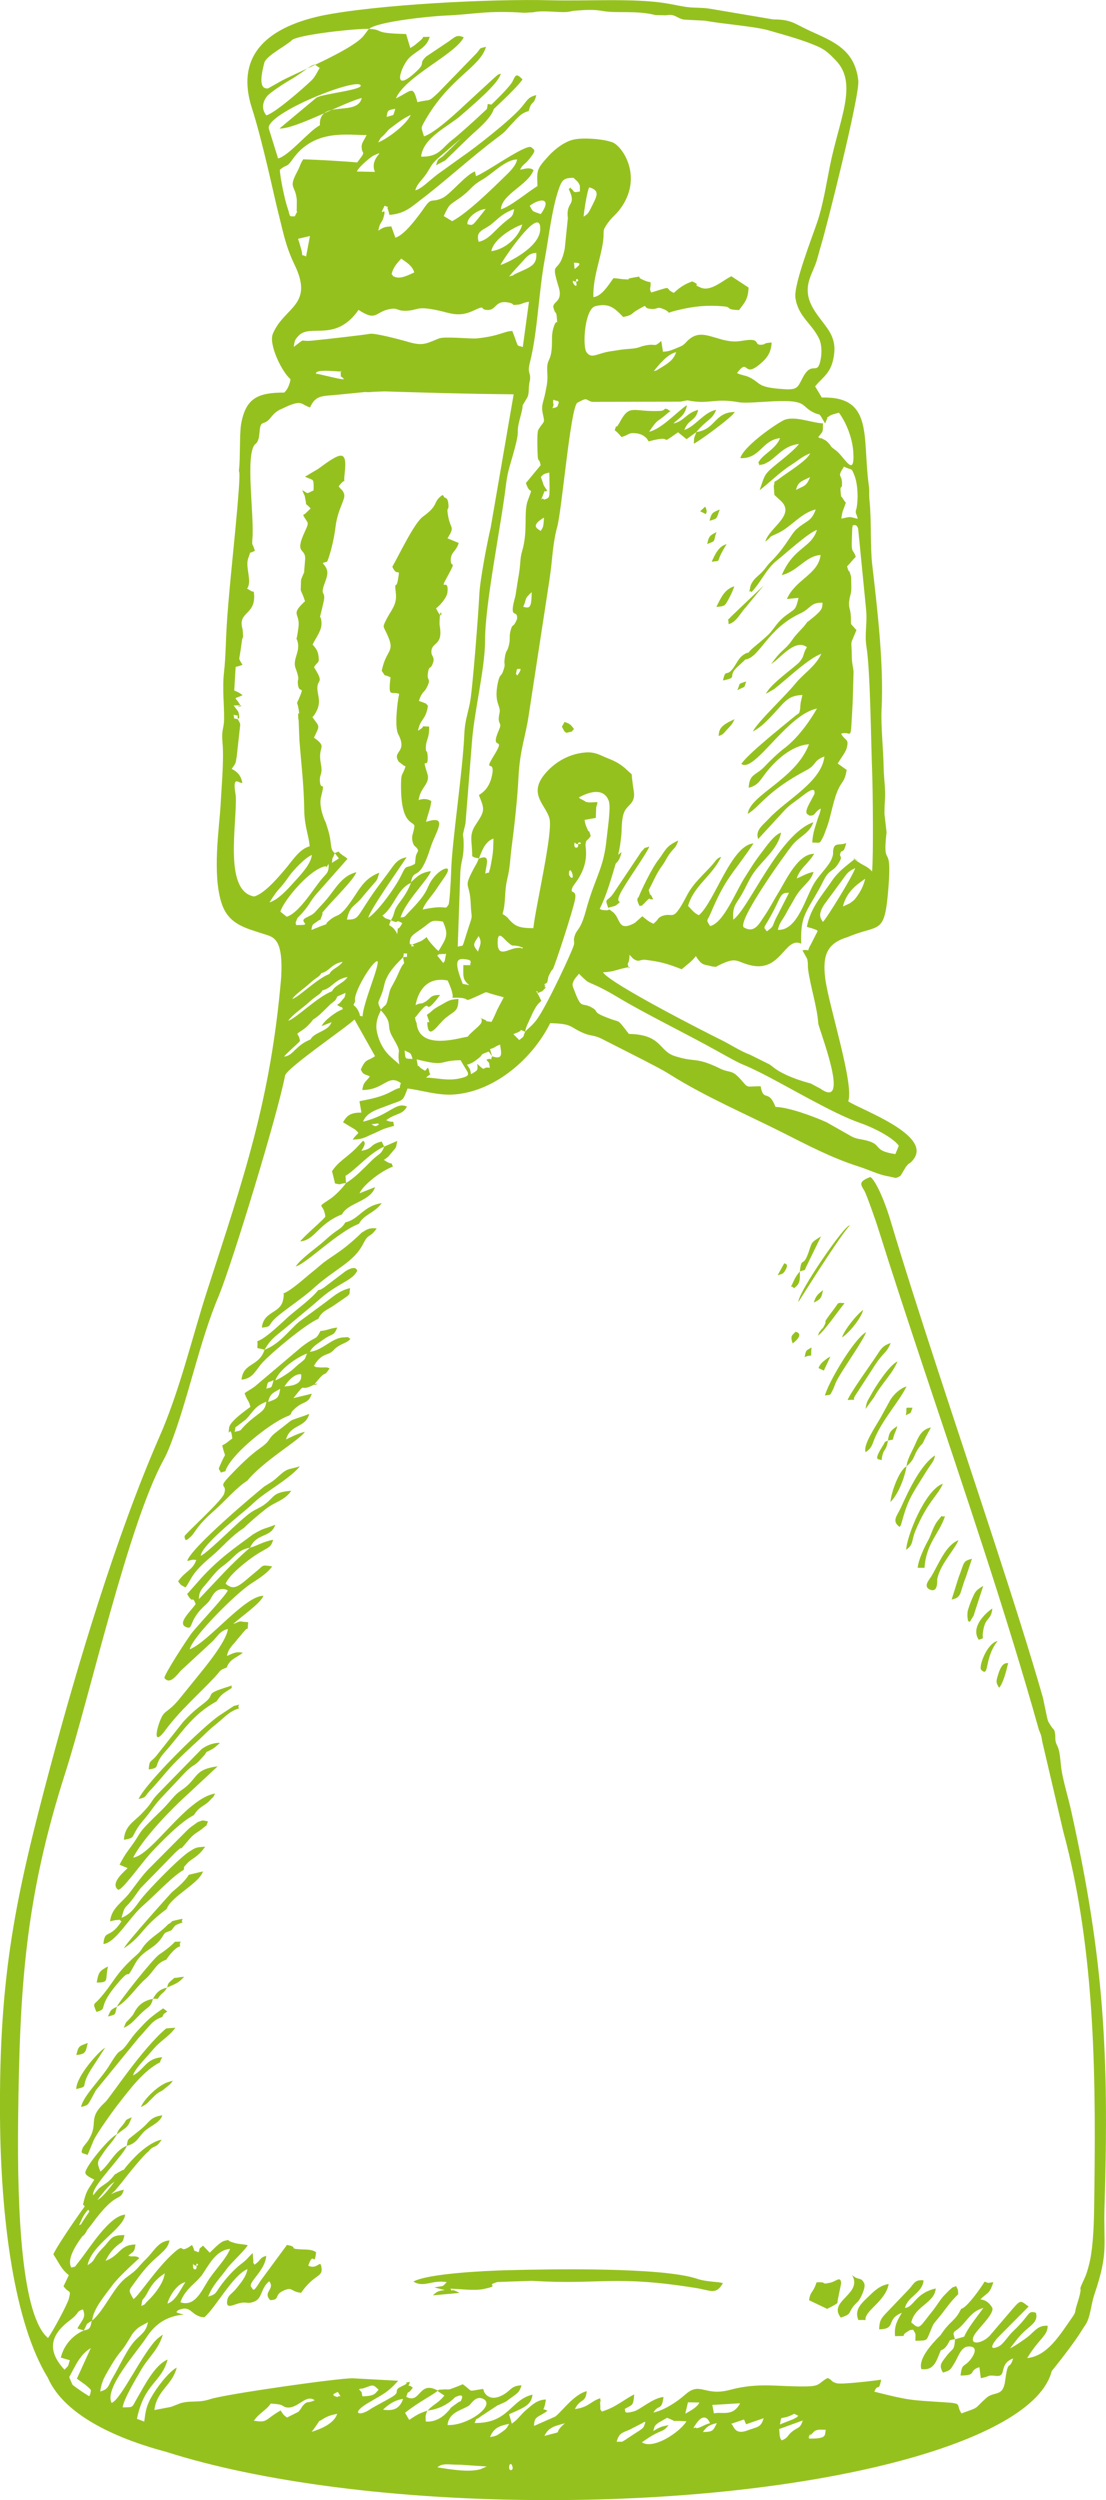 <svg width="54" height="122" viewBox="0 0 54 122" fill="none" xmlns="http://www.w3.org/2000/svg">
<g clip-path="url(#clip0_282_17572)">
<path fill-rule="evenodd" clip-rule="evenodd" d="M24.857 120.385C24.866 120.21 24.984 120.171 25.029 120.401C25.063 120.566 24.843 120.612 24.857 120.385ZM34.184 24.949L34.465 25.09C34.484 25.044 34.508 24.958 34.504 24.94C34.477 24.781 34.447 24.761 34.427 24.725L34.184 24.949ZM44.226 69.062C44.55 68.894 44.421 69.019 44.554 68.696C44.108 68.696 44.319 68.637 44.226 69.062ZM36.432 33.253C35.979 33.41 36.178 33.299 35.997 33.678C36.439 33.462 36.312 33.603 36.432 33.253ZM39.282 66.228C39.708 66.03 39.57 66.375 39.62 65.754C39.307 65.939 39.366 65.885 39.282 66.228ZM5.71 97.927C5.417 98.061 5.41 98.074 5.27 98.403C5.703 98.29 5.587 98.335 5.71 97.927C6.169 97.684 6.602 97.055 6.978 96.683L7.155 96.525C7.527 96.166 7.651 95.774 8.113 95.635C8.286 95.379 8.546 95.047 8.8 94.973C8.696 94.7 9.058 94.753 8.544 94.753C8.313 94.998 8.048 95.191 7.771 95.379C7.459 95.592 5.78 97.711 5.71 97.924V97.927ZM39.729 63.564C40.096 63.398 40.105 63.317 40.184 62.958C39.898 63.178 39.842 63.239 39.729 63.564ZM37.968 62.232C38.138 62.173 38.215 62.189 38.315 62.035C38.569 61.647 38.297 61.665 38.29 61.647L37.968 62.232ZM38.981 63.539C39.151 63.271 41.04 60.258 41.493 59.8C41.285 59.689 38.94 63.106 38.981 63.539ZM34.529 26.547C34.989 26.374 34.81 26.456 34.98 25.963C34.667 26.138 34.615 26.134 34.529 26.547ZM34.642 25.412C35.061 25.299 34.968 25.321 35.141 24.861C34.787 25.022 34.749 24.997 34.642 25.412ZM7.468 97.537H7.706C7.914 97.201 8 97.289 8.154 96.99C8.573 96.811 8.75 96.749 8.988 96.461L8.786 96.486C8.403 96.559 8.607 96.448 8.372 96.64C8.156 96.815 8.215 96.851 8.154 96.992C7.837 97.069 7.66 97.187 7.468 97.539C7.085 97.618 6.824 97.775 6.62 98.095C6.466 98.342 6.577 98.231 6.348 98.49C6.135 98.73 6.181 98.596 6.043 98.957C6.401 98.789 6.512 98.628 6.829 98.308C7.255 97.881 7.366 97.968 7.465 97.539L7.468 97.537ZM38.702 65.558C39.334 65.07 38.843 64.989 38.843 64.987C38.707 65.148 38.555 65.15 38.702 65.558ZM43.354 70.296L43.594 70.251C43.68 69.881 43.705 69.967 43.814 69.593C43.476 69.803 43.404 69.912 43.354 70.296C43.127 70.409 43.263 70.296 43.125 70.514C42.595 71.351 42.903 71.169 43.043 71.258C43.114 70.641 43.268 70.868 43.354 70.296ZM40.544 66.198C40.295 66.346 40.549 66.166 40.304 66.353C40.109 66.5 40.057 66.559 39.962 66.756C40.028 66.797 40.177 66.856 40.222 66.886L40.544 66.198ZM5.691 104.164L5.9 104.01C6.224 103.772 6.269 103.762 6.432 103.318C6.031 103.511 6.24 103.386 6.006 103.681C5.841 103.89 5.796 103.885 5.691 104.164C5.372 104.273 4.13 105.77 4.167 106.034C4.185 106.161 4.418 106.265 4.459 106.29L4.604 106.365C4.287 106.878 4.212 106.878 4.053 107.581L4.139 107.663C3.519 108.52 2.723 109.716 2.606 110.007C2.936 110.522 3.004 110.742 3.36 111.025L3.102 111.565C3.369 111.944 3.485 111.686 3.362 112.173C3.299 112.43 2.572 113.787 2.343 114.091C1.076 113.02 0.829 108.085 0.886 103.356C0.963 96.999 1.212 92.681 3.188 86.512C4.375 82.809 6.256 74.405 7.98 71.253C8.109 71.017 8.209 70.788 8.301 70.552C9.19 68.283 9.731 65.463 10.692 63.21C11.349 61.597 13.542 54.447 13.918 52.489C13.988 52.12 17.054 50.039 17.305 49.748L18.311 51.539C17.924 51.809 17.869 51.629 17.616 52.19C17.747 52.487 17.831 52.401 18.06 52.53C17.82 52.846 17.749 52.787 17.688 53.191C18.762 53.195 18.932 52.389 19.573 52.855C19.405 53.308 19.768 52.911 19.147 53.245C18.574 53.553 18.159 53.61 17.55 53.739L17.647 54.291C17.131 54.295 16.95 54.413 16.748 54.765C16.757 54.77 17.341 55.121 17.344 55.124C17.598 55.369 17.496 55.205 17.219 55.611C17.772 55.596 17.865 55.464 18.277 55.301L18.724 55.094C18.927 55.026 19.005 55.006 19.24 54.94C19.152 54.568 19.29 54.856 18.857 54.667C18.88 54.649 18.909 54.629 18.925 54.618C18.941 54.608 18.975 54.581 18.993 54.57C19.369 54.332 19.675 54.375 19.868 54.001C19.333 53.744 19.02 54.425 17.727 54.736C17.903 54.266 18.438 54.139 18.941 53.941C19.709 53.64 19.641 53.801 19.899 53.118C20.579 53.195 21.388 53.479 22.22 53.406C24.197 53.231 26.005 51.65 26.862 49.93C27.981 49.957 27.779 50.109 28.489 50.413C28.849 50.568 28.946 50.493 29.34 50.672L31.393 51.716C31.932 52.002 32.259 52.151 32.748 52.458C34.445 53.522 36.409 54.361 38.22 55.273C39.371 55.854 40.608 56.505 41.892 56.914C42.402 57.075 42.851 57.304 43.322 57.395C43.34 57.397 43.372 57.404 43.388 57.406L43.637 57.461C43.725 57.467 43.689 57.517 43.868 57.433C43.995 57.374 43.974 57.363 44.063 57.222L44.219 56.957C44.235 56.937 44.255 56.909 44.271 56.891C44.446 56.682 44.355 56.859 44.559 56.626C45.631 55.405 41.942 54.123 41.414 53.742C41.718 52.918 40.44 49.004 40.288 47.718C40.159 46.622 40.37 46.032 41.387 45.728C42.966 45.056 43.191 45.705 43.379 43.296C43.56 40.959 43.07 42.526 43.286 40.611L43.195 39.827C43.172 39.675 43.191 39.255 43.206 39.064C43.249 38.54 43.154 38.018 43.145 37.48C43.129 36.568 43.002 35.407 43.043 34.615C43.154 32.378 42.835 29.716 42.583 27.527C42.486 26.674 42.552 25.387 42.456 24.445C42.418 24.053 42.465 24.012 42.413 23.638C42.101 21.299 42.654 19.334 40.125 19.399L39.799 18.855C40.175 18.378 40.639 18.213 40.734 17.203C40.775 16.77 40.655 16.418 40.449 16.103C40.003 15.422 39.255 14.793 39.475 13.804C39.545 13.489 39.706 13.185 39.812 12.903C39.926 12.602 39.998 12.25 40.098 11.932C40.304 11.281 41.985 4.667 41.906 3.939C41.743 2.414 40.682 2.024 39.522 1.495C38.788 1.16 38.641 0.944 37.76 0.949L34.681 0.429C34.28 0.359 33.938 0.395 33.534 0.343C33.253 0.306 32.843 0.213 32.494 0.157C30.974 -0.091 28.609 0.057 26.909 0.014C23.966 -0.063 18.375 0.22 15.672 0.772C12.817 1.4 11.528 2.873 12.298 5.273C12.833 6.932 13.413 9.713 13.574 10.331C13.805 11.222 13.925 11.976 14.38 12.915C15.352 14.916 13.868 14.97 13.32 16.293C13.111 16.795 13.746 18.129 14.181 18.503C14.19 18.512 14.12 18.941 13.877 19.157C12.581 19.157 12.001 19.433 11.773 20.686C11.693 21.126 11.732 22.419 11.673 22.88C11.623 23.282 11.834 22.245 11.485 25.898C11.353 27.279 11.152 29.183 11.07 30.506C11.027 31.2 11.014 32.144 10.941 32.763C10.844 33.594 10.952 34.417 10.941 35.089C10.932 35.595 10.803 35.575 10.864 36.253C10.939 37.07 10.816 38.392 10.769 39.298C10.712 40.364 10.347 42.658 10.825 44.094C11.165 45.111 11.974 45.281 12.867 45.574C13.336 45.728 13.839 45.748 13.728 47.702C13.213 53.701 11.897 57.472 10.116 62.979C9.378 65.261 8.77 67.907 7.742 70.21C5.664 74.984 3.777 81.275 2.449 86.244C0.755 92.597 -0.048 96.334 4.42525e-05 103.286C0.036 108.348 0.702 113.374 2.334 116.026C3.19 118.002 6.068 119.105 8.1 119.643C12.615 121.088 19.313 122.002 26.787 122.002C39.815 122.002 50.475 119.223 51.349 115.706C51.954 114.96 52.536 114.177 52.779 113.782C53.001 113.419 53.082 113.39 53.194 112.963C53.291 112.589 53.32 112.3 53.438 111.951C54.134 109.886 53.869 109.625 53.928 107.656C54.152 100.264 53.907 95.608 52.301 88.372C52.16 87.735 51.95 87.061 51.843 86.46C51.784 86.135 51.775 85.709 51.7 85.416C51.63 85.141 51.589 85.194 51.539 84.965C51.535 84.946 51.533 84.915 51.528 84.894L51.524 84.751C51.524 84.733 51.524 84.699 51.524 84.679C51.472 84.313 51.483 84.495 51.299 84.202C51.195 84.034 51.177 84.041 51.129 83.839L50.919 82.838C49.72 78.643 47.59 72.37 45.719 66.645C44.89 64.106 44.11 61.676 43.485 59.582C43.129 58.389 42.701 57.56 42.497 57.436C41.901 57.66 42.015 57.796 42.203 58.109C42.318 58.305 42.819 59.754 42.833 59.811C43.573 62.169 44.362 64.56 45.164 66.967C47.094 72.758 49.106 78.645 50.726 84.422C50.907 84.831 50.821 84.749 50.935 85.189L51.913 89.371C53.517 95.297 53.511 101.643 53.42 107.797C53.404 108.872 53.343 109.855 53.171 110.513C53.101 110.776 53.062 110.941 52.94 111.205C52.523 112.103 52.99 111.186 52.557 112.541C52.468 112.818 52.552 112.8 52.351 113.083C51.75 113.934 51.148 114.971 50.153 115.071C50.756 114.077 51.152 113.993 51.152 113.494C50.683 113.46 50.518 113.762 50.196 114.023C50.035 114.154 49.448 114.553 49.315 114.594C49.587 114.256 49.7 114.061 50.042 113.743C50.343 113.464 50.699 113.285 50.579 112.861C50.162 112.727 50.321 112.956 49.491 113.734C49.179 114.029 48.986 114.413 48.723 114.522C48.132 114.764 48.642 114.138 48.771 114.016L50.223 112.555C49.836 112.287 49.863 112.185 49.455 112.654L48.318 113.984C48.001 114.329 47.353 114.488 47.529 114.027C47.647 113.714 48.524 112.97 48.454 112.636C48.454 112.625 48.268 112.235 47.867 112.21C48.207 111.851 48.297 111.996 48.499 111.37C48.184 111.397 48.331 111.438 48.071 111.341C47.917 111.608 47.208 112.623 46.927 112.668C46.634 113.269 46.437 113.213 45.993 113.848C45.971 113.882 45.946 113.916 45.923 113.95C45.44 114.429 44.84 115.116 44.983 115.609C45.642 115.699 45.728 115.148 45.934 114.699C46.147 114.619 46.238 114.472 46.374 114.209C46.449 114.179 46.53 114.159 46.628 114.154C46.589 114.744 46.53 114.551 46.211 114.973C45.941 115.329 45.835 115.42 46.038 115.779C46.408 115.677 46.41 115.622 46.578 115.354C46.8 115.003 46.913 114.506 47.3 114.504C47.815 114.501 47.52 114.975 47.377 115.152C47.06 115.545 46.97 115.291 46.899 115.922C47.749 115.924 47.248 115.683 47.819 115.516L47.887 116.051C48.37 115.967 48.161 115.888 48.63 115.94C49.19 116.003 48.728 115.368 49.466 115.087C49.276 115.727 49.224 115.05 49.077 116.176C48.966 117.002 48.553 116.661 48.148 117.024C47.502 117.603 47.874 117.435 46.943 117.771C46.641 117.308 47.051 117.288 46.084 117.226C44.45 117.122 44.4 117.142 42.688 116.711C42.867 116.269 42.905 116.763 43.021 116.124C42.74 116.173 41.099 116.366 40.855 116.301C40.517 116.21 40.648 116.119 40.399 116.046C39.926 116.316 40.059 116.439 39.377 116.453C37.936 116.478 37.071 116.242 35.637 116.623C34.393 116.954 34.196 116.198 33.462 116.847C33.033 117.226 32.435 117.61 31.903 117.73C32.143 117.312 32.311 117.664 32.395 116.972C31.892 117.008 31.255 117.585 30.965 117.666C30.374 117.832 30.575 117.632 30.496 117.558C30.879 117.331 30.927 117.426 30.963 116.841C30.392 117.147 30.054 117.474 29.386 117.68C29.27 117.517 29.329 117.639 29.304 117.312C29.275 116.931 29.388 117.51 29.302 117.031C28.81 117.197 28.735 117.478 28.069 117.558C28.346 117.008 28.584 117.299 28.649 116.686C28.067 116.82 27.476 117.614 27.17 117.877C27.154 117.891 27.129 117.911 27.111 117.925L26.073 118.383C26.089 117.882 26.261 117.986 26.73 117.646C26.386 117.446 26.567 117.803 26.651 117.09C26.212 117.117 25.996 117.344 25.706 117.587C25.412 117.837 25.294 118.064 24.988 118.272L24.857 117.812C25.659 117.458 25.933 117.351 26.001 116.854C24.916 117.111 24.839 118.265 23.169 118.24C23.35 117.868 23.135 118.184 23.445 117.939C23.543 117.864 23.658 117.803 23.778 117.716L24.299 117.374C24.315 117.367 24.347 117.358 24.363 117.351L24.7 117.197C24.723 117.181 24.793 117.126 24.818 117.108C24.836 117.095 24.863 117.074 24.882 117.061L25.015 116.968C25.287 116.766 25.362 116.734 25.462 116.4C24.893 116.423 24.972 116.689 24.435 116.929C23.88 117.176 23.638 116.779 23.617 116.655C23.611 116.614 23.595 116.602 23.579 116.577C22.763 116.7 23.144 116.734 22.593 116.348C22.446 116.412 22.394 116.432 22.199 116.507C21.782 116.668 21.957 116.573 21.605 116.605C21.383 116.625 21.519 116.58 21.37 116.657C20.439 116.133 20.534 117.349 19.834 116.959C19.981 116.546 19.838 116.945 20.155 116.521C19.888 116.267 19.897 116.623 20.015 116.235C19.526 116.316 20.09 116.214 19.723 116.396C19.709 116.403 19.677 116.416 19.664 116.423L19.458 116.53C19.24 116.743 19.58 116.72 19.02 117.038L18.159 117.512C17.539 117.968 17.113 117.775 17.942 117.281C17.965 117.267 17.992 117.251 18.014 117.238C18.701 116.825 18.875 116.8 19.442 116.178L17.23 116.058C16.576 116.037 11.004 116.831 10.268 117.074C9.668 117.272 9.389 117.122 8.832 117.267L8.379 117.442C8.36 117.446 8.329 117.455 8.313 117.46L7.538 117.607C7.651 116.648 8.422 116.391 8.628 115.534C8.22 115.756 7.647 116.518 7.379 116.995C7.092 117.508 7.094 117.85 7.042 118.17C6.922 118.125 6.804 118.082 6.688 118.036V118.029C7.049 116.282 7.873 116.285 8.184 115.143C7.54 115.411 7.035 116.455 6.679 117.056C6.425 117.485 6.557 117.471 5.99 117.476C6.029 117.092 6.641 116.076 6.879 115.665C7.257 115.01 7.731 114.678 7.95 113.925C7.921 113.943 7.887 113.968 7.866 113.984L7.71 114.104C6.983 114.746 5.92 117.099 5.447 117.26C5.08 116.534 6.688 114.774 7.13 114.091C7.547 113.451 8.075 113.033 8.977 112.945C8.431 112.827 8.664 112.818 8.682 112.743C9.244 112.489 9.287 112.847 9.672 113.011C9.847 113.083 9.772 113.056 9.976 113.081C10.538 112.604 11.367 111.019 12.083 110.73C12.015 111.114 11.75 111.406 11.555 111.656C11.324 111.951 11.134 111.983 11.093 112.266C11.045 112.586 11.217 112.55 11.455 112.466C12.092 112.239 11.979 112.477 12.402 112.319C12.828 112.16 12.71 111.672 13.146 111.323C13.447 111.724 12.808 111.838 13.191 112.244C13.719 112.223 13.343 111.999 13.85 111.776C14.299 111.577 14.174 111.829 14.7 111.887C15.325 110.98 15.749 111.134 15.701 110.696C15.647 110.179 15.529 110.789 15.051 110.562C15.318 109.768 15.339 110.712 15.434 109.907C15.23 109.762 14.954 109.777 14.745 109.768C13.986 109.734 14.641 109.666 14.011 109.55L12.722 111.298C12.332 111.94 12.373 111.713 12.275 111.617C12.056 111.395 12.957 110.821 12.998 110.079C12.643 110.193 12.778 110.27 12.427 110.513C12.298 110.313 12.402 110.51 12.359 110.215L12.343 110.009C12.343 109.979 12.346 109.963 12.339 109.945C12.051 110.213 12.119 110.215 11.759 110.49C11.396 110.767 11 111.22 10.737 111.59C10.533 111.878 10.558 111.96 10.164 112.071C10.39 111.484 10.767 111.152 11.088 110.696C11.258 110.456 12.051 109.716 12.092 109.56C11.775 109.496 11.691 109.523 11.412 109.442C10.936 109.303 11.338 109.269 10.973 109.346C10.748 109.392 10.406 109.78 10.241 109.929L9.912 109.582C9.627 109.852 9.833 109.553 9.693 109.911C9.321 109.748 9.597 109.943 9.373 109.553C8.657 110.063 9.101 109.394 8.508 109.914C7.631 110.683 6.793 112.017 6.518 112.194C6.251 111.724 6.269 111.813 6.6 111.35C6.985 110.81 7.298 110.449 7.767 110.056L7.996 109.839C8.175 109.639 8.213 109.575 8.279 109.33C7.731 109.364 7.524 109.848 7.157 110.211C6.638 110.724 6.793 110.685 6.181 111.13C5.558 111.579 5.105 112.738 4.5 113.24C4.556 112.657 5.116 112.026 5.474 111.534C5.746 111.159 6.405 110.558 6.804 110.19C6.602 110.029 6.428 110.17 6.265 110.068C6.521 109.855 6.559 109.932 6.614 109.528C5.836 109.537 5.875 110.063 5.15 110.326C5.309 110.034 5.397 109.882 5.648 109.646C5.975 109.342 5.981 109.512 6.077 109.069C5.388 109.069 5.447 109.258 5.032 109.682C4.47 110.258 4.724 110.265 4.275 110.537C4.477 109.523 6.029 108.768 6.113 108.071C5.327 108.123 4.352 109.75 3.845 110.374C3.831 110.392 3.813 110.42 3.797 110.438C3.625 110.628 3.761 110.59 3.48 110.653C3.265 110.261 3.655 109.621 4.022 109.126C4.094 109.088 4.178 108.99 4.26 108.815C4.352 108.697 4.434 108.598 4.484 108.529C5.741 106.805 5.855 107.504 6.047 106.855C5.796 106.907 5.592 106.984 5.424 107.077C5.485 107.016 5.551 106.957 5.617 106.898L5.972 106.467C6.199 106.168 7.021 105.142 7.255 104.985C7.515 104.638 7.588 104.897 7.891 104.411C7.092 104.579 6.26 105.618 6.233 105.646C6.217 105.662 6.194 105.687 6.181 105.705L6.04 105.886C5.927 105.907 5.941 105.929 5.723 106.04C5.707 106.047 5.666 106.102 5.657 106.081C5.648 106.061 5.617 106.113 5.594 106.124C5.299 106.51 5.161 106.535 4.873 106.757C4.815 106.803 4.699 106.939 4.547 107.134C4.547 107.109 4.547 107.084 4.547 107.055C4.565 106.601 6.074 105.117 6.19 104.713C6.704 104.597 6.765 104.248 7.098 103.964C7.382 103.724 7.817 103.576 7.925 103.225C7.35 103.306 7.329 103.515 6.962 103.835C6.804 103.973 6.7 104.044 6.539 104.178C6.219 104.445 6.253 104.337 6.188 104.713C5.594 104.949 5.376 105.594 4.905 105.972C4.697 105.471 4.767 105.48 5.064 105.031C5.288 104.69 5.476 104.559 5.707 104.155L5.691 104.164ZM39.051 62.046C38.922 62.196 38.836 62.321 38.757 62.5C38.544 62.985 38.605 62.652 38.763 62.867C39.047 62.656 39.069 62.511 39.051 62.046C39.409 61.919 39.221 62.082 39.416 61.708L40.087 60.331C39.586 60.653 39.658 60.58 39.477 61.111C39.198 61.919 39.144 61.257 39.051 62.046ZM3.727 100.282C4.198 100.237 4.182 100.132 4.282 99.694C3.852 99.853 3.831 99.84 3.727 100.282ZM27.557 35.697C27.682 35.742 27.546 35.786 27.745 35.74C28.024 35.679 27.85 35.727 28.029 35.579C27.872 35.384 27.87 35.327 27.56 35.23C27.422 35.538 27.381 35.361 27.56 35.695L27.557 35.697ZM34.749 27.411C35.2 27.357 35.005 27.429 35.193 27.057C35.292 26.862 35.385 26.698 35.48 26.556C35.089 26.64 34.898 27.08 34.749 27.411ZM35.084 35.919C35.326 35.829 35.272 35.847 35.521 35.577C35.755 35.323 35.727 35.366 35.866 35.096C35.111 35.427 35.12 35.615 35.086 35.919H35.084ZM41.106 65.268C41.475 65.039 42.071 64.288 42.142 63.92C41.811 64.172 41.262 64.844 41.106 65.268ZM4.722 96.745C5.352 96.749 5.12 96.631 5.272 95.96C4.853 96.177 4.808 96.246 4.722 96.745ZM48.782 82.362C48.984 82.14 49.14 81.513 49.224 81.15C49.133 81.182 48.936 81.073 48.741 81.69C48.633 82.04 48.612 82.101 48.782 82.36V82.362ZM35.852 28.609C35.372 28.763 35.209 29.147 34.977 29.616C35.367 29.585 35.388 29.573 35.539 29.299C35.641 29.117 35.786 28.834 35.85 28.609H35.852ZM36.511 31.844C36.194 31.967 36.099 32.123 35.909 32.437C35.458 33.179 35.447 32.527 35.299 33.206C36.083 33.045 35.471 33.04 36.008 32.539C36.172 32.387 36.287 32.294 36.385 32.185C37.103 32.092 37.44 30.69 39.083 29.93C39.586 29.696 39.57 29.39 40.159 29.412C40.154 29.723 40.096 29.784 39.767 30.077L39.581 30.227C39.264 30.49 39.55 30.2 39.255 30.562L38.931 30.914C38.625 31.241 38.67 31.329 38.263 31.699C37.975 31.962 37.896 32.076 37.646 32.409L37.828 32.273C38.211 31.976 38.868 31.182 39.398 31.581C39.171 31.947 39.303 31.983 39.04 32.298C38.849 32.527 37.599 33.383 37.397 33.857L37.798 33.626C38.387 33.169 39.491 32.11 40.1 31.906C39.81 32.53 39.244 32.856 38.843 33.349C38.326 33.984 37.008 35.207 36.758 35.693C37.221 35.463 37.603 35.01 37.921 34.669C38.362 34.191 38.523 33.943 39.178 33.914C39.164 33.982 39.096 34.268 39.094 34.277C39.076 34.397 39.069 34.588 39.069 34.588C39.004 34.883 39.062 34.737 38.768 34.982C38.174 35.475 36.5 36.802 36.196 37.279C36.822 37.75 38.412 34.878 39.889 34.574C39.477 35.293 38.906 36.058 38.27 36.534C38.014 36.725 37.578 37.142 37.345 37.392C36.903 37.862 36.591 37.741 36.554 38.443C36.971 38.338 37.098 38.116 37.313 37.821C37.812 37.142 38.634 36.376 39.498 36.319C38.854 38.034 36.625 38.776 36.507 39.718C37.132 39.341 37.424 38.617 39.373 37.585C39.894 37.308 39.685 37.129 40.252 36.913C40.118 38.15 38.399 39.03 37.572 39.917C37.255 40.258 36.858 40.512 37.019 40.943L38.303 39.545C38.58 39.252 38.686 39.218 39.035 38.948C39.373 38.688 39.826 38.313 39.767 38.742L39.547 39.155C39.203 39.779 39.454 39.709 39.516 39.801C39.858 39.811 39.706 39.654 40.075 39.454C40.028 39.745 39.985 39.765 39.939 39.91C39.801 40.369 39.685 40.618 39.658 41.115C40.062 41.106 39.989 41.236 40.22 40.777C40.22 40.777 40.349 40.43 40.372 40.371C40.585 39.801 40.678 39.019 40.954 38.461C41.133 38.098 41.244 38.138 41.34 37.571L40.9 37.258C40.986 37.115 41.292 36.682 41.328 36.548C41.478 36.024 41.274 36.183 41.065 35.804C41.627 35.618 41.507 36.412 41.632 34.281L41.675 32.782C41.643 32.459 41.593 32.364 41.591 32.103C41.582 31.098 41.473 31.604 41.815 30.746C41.802 30.721 41.77 30.699 41.759 30.685C41.473 30.347 41.568 30.585 41.543 30.084C41.523 29.666 41.403 29.65 41.473 29.253C41.534 28.913 41.582 28.981 41.562 28.421C41.55 28.101 41.58 28.216 41.493 27.94C41.439 27.765 41.478 28.051 41.358 27.64C41.509 27.481 41.63 27.325 41.783 27.171C41.6 26.649 41.552 27.191 41.611 25.77L41.634 25.639C41.738 25.614 41.831 25.591 41.899 25.8L42.278 29.657C42.366 30.458 42.196 30.882 42.307 31.577C42.497 32.768 42.527 36.353 42.583 37.689C42.613 38.397 42.649 41.787 42.579 42.526C42.343 42.27 42.189 42.257 41.91 42.068C41.24 41.614 42.278 42.202 41.725 41.923C41.704 41.941 41.675 41.962 41.663 41.973C41.287 42.277 40.909 42.554 40.639 42.955C40.159 43.67 39.575 44.278 39.395 45.227C39.527 45.279 39.597 45.279 39.711 45.324C39.921 45.406 39.797 45.333 39.923 45.433L39.586 46.093C39.316 46.538 39.667 46.311 39.178 46.37L39.409 46.79C39.464 47.005 39.429 47.069 39.454 47.285C39.545 48.056 39.901 49.147 39.951 49.937C39.967 50.184 41.521 54.08 40.123 53.17C40.111 53.163 40.087 53.141 40.075 53.134L39.584 52.873C39.076 52.739 38.444 52.528 37.959 52.224C37.787 52.115 37.719 52.042 37.578 51.945L36.611 51.464C36.158 51.303 35.662 50.965 35.161 50.722C34.477 50.388 29.785 47.997 29.44 47.448C29.927 47.423 30.056 47.341 30.426 47.253C31.228 47.062 30.222 47.455 30.713 47.253C30.564 46.853 30.725 47.189 30.736 46.59L30.897 46.767C31.214 47.003 31.216 46.799 31.529 46.84C32.175 46.926 32.481 46.983 33.283 47.298C33.546 47.073 33.768 46.926 33.976 46.656C33.994 46.679 34.01 46.713 34.019 46.726C34.028 46.74 34.053 46.779 34.064 46.794L34.16 46.915C34.173 46.928 34.196 46.953 34.209 46.965C34.366 47.092 34.409 47.073 34.638 47.128L34.774 47.164C34.792 47.164 34.826 47.171 34.844 47.171C35.052 47.169 34.839 47.23 35.132 47.087C35.988 46.672 35.938 46.935 36.65 47.105C38.14 47.464 38.319 45.68 39.117 46.05C39.081 44.693 39.325 44.589 40.023 43.334C40.12 43.162 40.257 42.842 40.383 42.685C40.587 42.431 40.707 42.479 40.9 42.188C41.228 41.696 40.925 41.884 41.045 41.596C41.102 41.458 41.19 41.687 41.315 41.142C40.981 41.272 40.757 41.102 40.689 41.442C40.646 41.655 40.719 41.61 40.614 41.891C40.483 42.245 40.053 42.626 39.774 43.066C39.33 43.768 38.952 45.424 37.98 45.376C38.05 45.022 38.202 44.911 38.378 44.578C38.557 44.242 38.632 44.142 38.786 43.861C39.133 43.221 39.57 43.069 39.722 42.549C39.432 42.592 39.164 42.76 38.899 42.869C39.058 42.361 39.445 42.173 39.751 41.664C38.945 41.664 38.365 42.978 37.989 43.586C37.758 43.963 37.572 44.335 37.313 44.714C37.055 45.095 36.833 45.562 36.31 45.252C36.011 44.911 38.31 41.707 38.693 41.231C39.024 40.818 39.534 40.666 39.711 40.124C38.032 40.711 36.575 44.317 35.804 44.877C35.748 44.212 35.938 44.128 36.21 43.656C36.452 43.232 36.582 42.894 36.813 42.57C37.236 41.971 38.002 41.408 38.134 40.627C37.773 40.755 37.4 41.324 37.141 41.66C36.794 42.111 36.602 42.447 36.332 42.869C35.931 43.498 35.32 45.054 34.672 45.19C34.45 44.85 34.533 44.959 34.69 44.584C35.46 42.763 35.761 42.699 36.79 41.158C35.705 41.236 34.894 44.006 34.123 44.662C33.865 44.544 33.795 44.403 33.595 44.21C33.872 43.218 34.78 42.735 35.211 41.812C34.993 41.88 34.948 42.005 34.805 42.17C34.379 42.66 33.858 43.076 33.536 43.7C32.8 45.12 32.893 44.453 32.288 44.718C32.096 44.802 32.152 44.882 31.901 45.077C31.624 44.952 31.556 44.864 31.361 44.712L31.001 45.031C30.138 45.512 30.324 44.811 29.911 44.498C29.626 44.28 29.825 44.439 29.576 44.419C29.463 44.41 29.395 44.421 29.279 44.353C29.608 43.706 29.843 42.878 30.063 42.139C30.172 42.039 30.263 41.939 30.349 41.583C30.299 41.614 30.242 41.66 30.181 41.717C30.26 41.397 30.301 41.104 30.34 40.711C30.362 40.475 30.335 39.886 30.503 39.575C30.677 39.25 31.035 39.184 30.945 38.608C30.892 38.275 30.899 38.315 30.863 38.009C30.825 37.682 30.899 37.852 30.652 37.612C30.346 37.315 30.081 37.163 29.696 37.013C29.32 36.866 29.069 36.679 28.575 36.72C27.675 36.793 26.975 37.297 26.565 37.814C25.795 38.783 26.669 39.298 26.83 39.954C26.998 40.65 26.162 44.199 26.039 45.295C25.641 45.285 25.312 45.283 25.045 45.054C24.768 44.818 24.852 44.784 24.535 44.603C24.709 44.04 24.612 43.554 24.764 42.91C24.92 42.245 24.893 41.998 24.984 41.306C25.108 40.376 25.265 38.96 25.312 37.982C25.382 36.548 25.657 35.999 25.822 34.851L26.762 28.72C26.848 28.187 26.925 27.59 26.953 27.261C26.989 26.862 27.075 26.165 27.199 25.739C27.43 24.942 27.843 19.992 28.178 19.66C28.722 19.365 28.545 19.506 28.901 19.61L33.219 19.601L33.487 19.549C33.636 19.529 33.471 19.524 33.736 19.567C34.672 19.719 34.894 19.422 36.069 19.628C36.391 19.685 37.121 19.613 37.746 19.583C39.486 19.502 39.053 19.824 39.763 20.148C40.123 20.311 39.919 20.06 40.286 20.665C40.3 20.645 40.306 20.611 40.313 20.6C40.318 20.588 40.334 20.55 40.338 20.536C40.347 20.516 40.377 20.443 40.39 20.423C40.447 20.334 40.247 20.468 40.508 20.293C40.612 20.223 40.748 20.205 40.959 20.137C41.321 20.627 41.616 21.369 41.661 22.049C41.75 23.404 41.206 22.265 40.812 21.979C40.458 21.723 40.646 21.816 40.431 21.6C40.325 21.494 40.37 21.523 40.175 21.421C39.942 21.299 40.188 21.482 39.946 21.33C40.182 21.044 40.179 21.131 40.182 20.659C39.611 20.64 38.736 20.246 38.222 20.527C37.674 20.826 36.289 21.823 36.147 22.356C37.118 22.401 37.198 21.473 38.088 21.38C37.855 21.959 37.187 22.179 37.021 22.594C37.209 22.717 36.754 22.746 37.302 22.651C37.307 22.651 37.565 22.512 37.574 22.503C38.068 22.142 38.315 21.752 39.008 21.664C38.802 21.95 38.211 22.408 37.93 22.637C37.275 23.17 37.354 23.17 37.087 23.921C37.606 23.529 38.056 23.052 38.63 22.687C38.976 22.465 39.171 22.272 39.556 22.12C39.407 22.481 38.426 23.064 38.059 23.35C37.696 23.631 37.873 23.35 37.78 23.719C37.78 23.719 37.807 24.148 37.81 24.153L38.115 24.432C38.874 25.137 37.547 25.743 37.365 26.435C37.787 26.104 37.402 26.283 37.977 26.02C38.612 25.732 39.126 25.013 39.828 24.861C39.599 25.48 39.395 25.376 38.886 25.827C38.621 26.061 38.367 26.678 37.653 27.393C37.422 27.624 37.447 27.649 37.243 27.876C37.08 28.058 36.926 28.148 36.788 28.328C36.742 28.384 36.656 28.523 36.641 28.607C36.529 29.156 36.579 28.711 36.688 28.899C37.148 28.423 37.418 27.751 37.932 27.35C38.294 27.066 39.511 25.959 39.887 25.863C39.597 26.767 38.759 26.683 38.17 28.064C38.958 27.876 39.334 27.13 40.066 27.082C39.948 28.039 38.843 28.264 38.419 29.231L38.988 29.174C38.843 29.782 38.834 29.694 38.392 30.018C37.952 30.338 37.823 30.644 37.538 30.951L37.304 31.162C36.958 31.47 36.693 31.645 36.518 31.876L36.511 31.844ZM8.143 101.625C7.703 101.8 7.083 102.369 6.872 102.825C7.196 102.664 7.141 102.673 7.404 102.415C7.613 102.211 7.64 102.161 7.934 102.009L8.209 101.789C8.326 101.691 8.367 101.652 8.435 101.532L8.143 101.625ZM39.935 65.175C40.234 64.989 40.963 63.916 41.235 63.593C40.85 63.555 40.947 63.578 40.757 63.827C40.005 64.819 40.467 64.272 40.225 64.726C40.091 64.975 40.243 64.676 40.078 64.914C39.905 65.161 40.118 64.728 39.932 65.175H39.935ZM37.273 28.584L35.678 30.104C35.489 30.347 35.562 30.072 35.573 30.458C35.952 30.37 36.162 29.893 36.423 29.623L37.273 28.586V28.584ZM48.71 80.075C48.168 80.197 47.772 81.352 47.905 81.484C48.325 81.892 48.03 80.93 48.71 80.075ZM44.262 71.553C43.882 71.759 43.496 72.878 43.478 73.298C43.877 72.885 44.163 72.12 44.262 71.553C44.722 71.151 44.557 71.058 44.892 70.611C45.062 70.384 44.969 70.614 45.196 70.132L45.42 69.72C45.425 69.683 45.447 69.674 45.461 69.654C45.064 69.742 44.894 69.987 44.706 70.43C44.552 70.797 44.307 71.16 44.26 71.553H44.262ZM47.788 80.018C48.093 79.921 47.955 79.98 47.985 79.716C48.08 78.859 48.388 79.131 48.451 78.491C48.121 78.707 47.371 79.406 47.788 80.018ZM42.681 68.177C43.05 67.507 43.587 67.024 43.82 66.434C43.415 66.625 42.755 67.634 42.499 68.113C42.357 68.379 42.318 68.363 42.259 68.755L42.681 68.179V68.177ZM47.547 78.823C47.556 78.795 47.561 78.763 47.57 78.734L48.007 77.388C47.609 77.624 47.606 77.683 47.418 78.119C47.373 78.226 47.253 78.571 47.246 78.625C47.233 78.716 47.228 78.829 47.237 78.92C47.287 79.299 47.251 79.004 47.346 79.156L47.547 78.823ZM3.723 101.943C4.398 101.779 3.868 101.911 4.438 100.997L5.132 99.926C4.889 100.041 3.729 101.287 3.723 101.943ZM20.262 49.635H20.291C21.25 48.376 20.509 49.851 21.49 48.553C20.91 48.546 21.08 48.771 20.604 48.964C20.604 48.964 20.45 48.954 20.291 49.052C20.407 48.392 20.828 47.643 21.857 47.847C21.954 48.056 22.149 48.512 22.093 48.691C23.228 48.639 22.383 49.027 23.409 48.56C23.833 48.367 23.64 48.401 24.052 48.517L24.596 48.666L24.284 49.258C24.15 49.558 24.129 49.626 23.996 49.869C23.488 49.796 23.885 49.848 23.679 49.769C23.024 49.522 24.023 49.839 23.5 49.685C23.556 49.91 23.479 49.95 23.35 50.091L23.049 50.363C22.693 50.688 23.006 50.538 22.548 50.645C21.687 50.842 20.43 51.01 20.339 49.912C20.303 49.862 20.278 49.764 20.264 49.64L20.262 49.635ZM46.464 78.056C46.974 77.947 46.84 77.756 47.158 76.96L47.457 76.064C46.986 76.191 47.096 76.231 46.802 76.98L46.462 78.058L46.464 78.056ZM45.139 76.506C45.221 75.303 45.859 74.845 46.14 73.99C45.862 74.06 46.113 73.815 45.807 74.18C45.563 74.471 45.463 74.904 45.329 75.145C45.144 75.476 44.835 76.12 44.806 76.506H45.139ZM33.999 21.085C33.885 21.416 33.897 21.253 33.874 21.65C34.042 21.6 35.768 20.352 35.872 20.103C34.86 20.123 34.964 20.945 33.999 21.085C34.515 20.461 34.767 20.502 34.966 20.001C34.375 20.101 33.942 20.82 33.41 20.981C33.645 20.407 33.953 20.579 34.089 20.003C33.516 20.141 33.389 20.568 32.882 20.665C33.126 20.407 33.446 20.311 33.541 19.769C33.043 20.098 32.309 20.931 31.695 21.069C32.111 20.43 32.098 20.595 32.494 20.25C32.929 19.871 32.732 20.155 32.621 19.985C32.365 19.874 32.533 20.037 32.22 20.053C30.933 20.11 30.759 19.717 30.312 20.511L30.233 20.652C30.22 20.672 30.201 20.7 30.19 20.72C30.004 21.015 30.17 20.529 30.013 20.994C30.152 21.096 30.229 21.194 30.344 21.326C30.752 21.215 30.65 21.099 31.069 21.146C31.273 21.169 31.45 21.255 31.584 21.405L31.67 21.541C33.086 21.149 32.012 21.852 33.106 21.096L33.521 21.432L34.003 21.083L33.999 21.085ZM41.383 68.322C41.996 68.256 41.509 68.458 41.783 68.061L42.742 66.582C43.163 65.951 43.272 66.055 43.487 65.538C43.125 65.656 43.036 65.787 42.824 66.114C42.586 66.482 41.491 67.998 41.383 68.324V68.322ZM46.795 75.16C46.152 75.419 45.837 76.331 45.461 76.939C45.359 77.103 45.064 77.418 45.397 77.568C45.81 77.751 45.753 77.13 45.76 77.078C45.866 76.381 46.643 75.576 46.795 75.16ZM44.246 75.628C44.62 75.351 44.491 75.204 44.686 74.722C45.273 73.284 45.812 72.962 46.034 72.401C45.157 72.71 44.253 75.011 44.246 75.63V75.628ZM40.279 68.102C40.581 68.034 40.494 68.147 40.664 67.82C40.746 67.662 40.746 67.582 40.864 67.355C41.127 66.84 42.221 65.306 42.282 65.005C41.643 65.393 40.399 67.553 40.277 68.104L40.279 68.102ZM42.264 70.865C42.615 70.623 42.565 70.48 42.774 70.037C43.209 69.121 43.986 68.265 44.258 67.655C43.959 67.746 43.648 68.027 43.471 68.311L43.002 69.166C42.715 69.672 42.126 70.523 42.264 70.865ZM43.925 74.514C43.997 74.4 43.97 74.484 44.027 74.28C44.337 73.168 44.482 72.996 45.209 71.83C45.477 71.401 45.619 71.305 45.647 71.022C44.946 71.489 44.357 72.744 43.983 73.575C43.809 73.962 43.512 74.223 43.927 74.514H43.925ZM21.295 8.062L21.735 7.832L22.852 6.746C23.196 6.403 23.941 5.847 24.114 5.314C24.762 4.706 25.414 4.064 25.509 3.869C25.201 3.565 25.185 3.646 25.022 3.975C24.927 4.164 24.501 4.613 23.996 5.103C23.966 5.098 23.921 5.096 23.814 5.073C23.805 5.164 23.79 5.246 23.767 5.323C23.085 5.97 22.333 6.634 22.065 6.839C21.572 7.218 21.44 7.667 20.561 7.644C20.656 6.702 21.9 6.172 22.53 5.613C23.085 5.119 24.329 4.096 24.453 3.594C24.211 3.676 24.356 3.624 24.161 3.771L22.591 5.216C22.161 5.622 21.191 6.503 20.699 6.655C20.577 6.203 20.52 6.294 20.74 5.904C21.945 3.776 23.441 3.301 23.728 2.285C23.341 2.378 23.522 2.31 23.266 2.598L21.397 4.524C20.865 5.019 21.071 4.817 20.38 4.985C20.155 4.141 20.135 4.404 19.331 4.803C19.779 3.728 22.242 2.646 22.641 1.822C22.281 1.663 22.206 1.822 21.877 2.042L20.81 2.757C20.421 3.127 20.79 3.045 20.375 3.442C19.159 4.606 19.512 3.419 19.89 2.927C20.217 2.503 20.835 2.389 20.978 1.795C20.416 1.831 20.867 1.704 20.457 2.031C20.253 2.194 20.282 2.196 20.033 2.342L19.827 1.659C18.105 1.625 18.807 1.448 18.017 1.411C18.433 1.051 21.039 0.787 21.728 0.76C23.182 0.701 23.738 0.499 25.609 0.624L26.044 0.599C26.545 0.481 27.406 0.644 27.779 0.572L28.011 0.526C28.581 0.488 28.926 0.445 29.485 0.545C30.075 0.651 31.128 0.504 31.998 0.735L32.512 0.747C32.984 0.66 33.011 0.89 33.405 0.958L34.427 1.01C35.218 1.164 36.842 1.284 37.517 1.479C38.215 1.684 39.171 1.929 39.946 2.276C40.309 2.437 40.519 2.646 40.812 2.952C41.908 4.091 40.975 5.813 40.515 8.125C40.343 8.987 40.188 9.977 39.91 10.812C39.672 11.522 38.743 13.893 38.836 14.533C38.97 15.46 39.645 15.785 39.996 16.538C40.125 16.815 40.136 17.246 40.053 17.616C39.887 18.344 39.642 17.573 39.194 18.428C38.945 18.898 38.949 19.032 38.285 18.991C36.908 18.905 37.191 18.698 36.566 18.401C36.382 18.313 36.235 18.322 35.983 18.208C36.561 17.434 36.28 18.451 37.069 17.797C37.388 17.532 37.646 17.276 37.676 16.713C37.236 16.745 37.406 16.792 37.23 16.817C36.729 16.885 37.234 16.461 36.292 16.622C35.877 16.695 35.669 16.665 35.301 16.584C35.281 16.579 35.252 16.57 35.231 16.563C34.59 16.395 34.128 16.143 33.634 16.568C33.507 16.677 33.462 16.761 33.346 16.84C33.328 16.854 33.299 16.869 33.278 16.883L33.052 16.981C32.764 17.092 32.691 17.144 32.37 17.165L32.286 16.638C31.894 16.983 32.084 16.745 31.52 16.856C31.135 16.931 31.275 16.985 30.704 17.026C30.233 17.06 30.24 17.085 29.85 17.137C29.148 17.23 28.896 17.546 28.636 17.187C28.432 16.906 28.541 15.066 29.075 14.939C29.744 14.78 29.995 15.023 30.428 15.47C30.947 15.361 30.772 15.318 31.171 15.095C31.762 14.766 31.275 15.032 31.785 15.075C32.145 15.107 32.046 14.927 32.422 15.095C32.873 15.297 32.367 15.313 33.036 15.147C33.888 14.936 34.547 14.882 35.313 14.948C35.782 14.989 35.363 15.107 36.085 15.132C36.332 14.782 36.525 14.642 36.548 14.033L35.707 13.48C35.283 13.688 34.697 14.249 34.207 14.033C33.697 13.811 34.33 13.992 33.804 13.732C33.421 13.863 33.156 14.047 32.902 14.292C32.356 14.063 32.984 13.909 31.797 14.274C31.681 14.086 31.787 14.072 31.762 13.773C31.654 13.752 31.604 13.741 31.497 13.7C31.473 13.691 31.443 13.677 31.418 13.666C31.393 13.657 31.366 13.639 31.341 13.63C31.04 13.509 31.47 13.453 30.897 13.55C30.355 13.643 31.072 13.655 30.448 13.627C30.351 13.623 30.127 13.577 29.95 13.575C29.717 13.895 29.388 14.453 28.973 14.501C28.935 13.575 29.331 12.622 29.445 11.78C29.52 11.22 29.368 11.318 29.678 10.88C29.875 10.603 30.063 10.482 30.258 10.226C31.439 8.67 30.399 7.122 29.891 6.941L29.703 6.884C29.297 6.78 28.482 6.709 28.017 6.809C27.585 6.902 27.12 7.247 26.798 7.596C26.198 8.25 26.207 8.3 26.243 9.078C25.779 9.362 24.931 10.074 24.456 10.217C24.492 9.468 25.783 9.039 26.051 8.298C25.858 8.164 25.715 8.214 25.389 8.284C25.555 7.973 25.593 8.075 25.86 7.739C26.196 7.317 26.103 7.333 25.94 7.188C25.713 6.988 23.679 8.454 23.239 8.595L23.189 8.363C22.711 8.552 21.991 9.48 21.601 9.663C21.048 9.922 21.1 9.593 20.726 10.12C20.622 10.265 20.64 10.247 20.541 10.38C20.248 10.771 19.734 11.458 19.306 11.601L19.106 11.05C18.755 11.063 18.701 11.109 18.47 11.256C18.542 10.845 18.637 10.896 18.717 10.637C18.941 9.908 18.413 10.757 18.778 10.038C19.109 10.176 18.846 10.033 18.943 10.226C18.955 10.249 18.977 10.333 18.982 10.351C18.986 10.362 18.995 10.433 18.998 10.417C19 10.401 19 10.467 19.014 10.485C19.766 10.435 20.101 10.083 20.572 9.727C21.721 8.856 23.046 7.64 24.254 6.737C24.759 6.358 24.635 6.414 25 6.035C25.253 5.77 25.441 5.505 25.813 5.423C25.969 4.835 26.051 5.194 26.184 4.642C25.77 4.735 25.736 4.915 25.45 5.246C24.918 5.865 23.255 7.172 22.532 7.667L21.368 8.502C20.894 8.869 20.568 9.221 20.276 9.287C20.375 8.944 20.606 8.792 20.812 8.486C21.069 8.105 21.016 8.064 21.386 7.721L22.528 6.737L21.63 7.617C21.388 7.817 21.404 7.687 21.293 8.053L21.295 8.062ZM29.696 44.303C29.814 44.253 30.016 44.224 30.075 44.181C30.555 43.822 29.873 44.285 30.401 43.391C30.788 42.735 31.606 41.594 31.704 41.308C31.284 41.467 31.624 41.254 31.318 41.553L29.993 43.532C29.628 44.092 29.501 43.745 29.696 44.305V44.303ZM41.91 113.215C42.579 113.19 42.017 113.333 42.42 112.827C42.663 112.525 43.301 112.053 43.388 111.454C42.903 111.54 42.645 111.84 42.309 112.16C42.021 112.434 41.711 112.747 41.91 113.215ZM41.6 111.014C42.148 111.956 40.397 112.275 41.052 113.097C41.566 112.924 41.414 112.897 41.634 112.589C41.822 112.323 41.867 112.403 42.028 112.099C42.105 111.951 42.275 111.579 42.191 111.416C42.024 111.084 41.933 111.32 41.6 111.014ZM16.866 59.648C16.673 59.95 16.58 59.945 16.261 60.19C16.012 60.381 15.91 60.496 15.663 60.701C15.305 60.996 14.672 61.449 14.437 61.801C14.96 61.669 16.465 60.127 17.529 59.718C17.754 59.267 18.309 59.183 18.635 58.711C18.225 58.774 17.967 58.929 17.67 59.169C17.398 59.389 17.192 59.578 16.866 59.648ZM20.842 49.522C21.118 50.282 20.794 49.542 20.878 50.093C20.973 50.729 21.397 49.964 21.764 49.669C22.208 49.313 22.378 49.367 22.383 48.748C21.918 48.78 21.902 48.839 21.56 49.025C20.996 49.329 21.198 49.286 20.842 49.522ZM31.223 44.215C31.527 44.133 31.232 44.271 31.443 44.097C31.47 44.074 31.559 43.965 31.606 43.926C31.771 43.793 31.606 43.883 31.742 43.852C31.762 43.847 31.674 43.911 31.887 43.879C31.692 43.439 31.81 43.899 31.672 43.436C31.939 42.944 32.021 42.669 32.34 42.229C32.512 41.991 32.54 41.866 32.725 41.621C32.936 41.342 32.99 41.392 33.117 41.015C32.485 41.304 32.517 41.478 32.111 42.005C31.826 42.377 31.309 43.441 31.192 43.749C31.153 43.849 31.028 43.811 31.226 44.212L31.223 44.215ZM9.215 91.49C9.024 91.821 8.655 92.112 8.388 92.343C8.365 92.363 6.111 94.859 6.054 95.073C7.037 94.405 6.813 94.151 8.141 93.151C8.354 92.54 9.736 91.907 9.908 91.322L9.212 91.488L9.215 91.49ZM10.572 83.025C10.837 82.639 10.896 82.646 11.322 82.367C11.251 82.249 11.412 82.212 11.233 82.28C9.847 82.707 10.601 82.616 9.976 83.099C9.502 83.465 9.321 83.619 8.931 84.041L7.613 85.706C7.336 86.024 7.298 85.868 7.259 86.346C7.898 86.262 7.429 86.183 8.055 85.489C8.847 84.608 9.35 83.692 10.569 83.027L10.572 83.025ZM40.388 112.67C41.052 112.328 40.848 112.421 40.909 112.205L41.07 111.413C41.04 111.046 40.823 111.327 40.553 111.388C40.001 111.513 40.474 111.338 39.867 111.377C39.697 111.915 39.568 111.788 39.502 112.248L40.386 112.67H40.388ZM9.421 85.166C9.872 84.774 10.121 84.477 10.508 84.173C10.939 83.832 11.179 83.51 11.68 83.363C11.519 83.199 11.918 83.122 11.415 83.249L10.708 83.716C9.903 84.261 7.175 86.932 6.765 87.789C7.169 87.696 7.028 87.703 7.311 87.39L7.42 87.279C8.349 86.244 8.15 86.346 9.423 85.166H9.421ZM7.923 98.426C8.016 98.226 7.982 98.297 8.17 98.158L7.964 98.006C7.468 98.353 7.264 98.501 6.838 98.968C6.654 99.168 6.525 99.304 6.337 99.572C5.703 100.473 6.02 99.672 5.34 100.788C4.941 101.444 4.058 102.283 3.958 102.816C4.312 102.735 4.291 102.712 4.484 102.367L4.681 102.002L6.768 99.447C7.395 98.769 7.409 98.619 7.923 98.424V98.426ZM8.211 93.9C7.844 94.294 7.452 94.487 7.128 94.839C6.894 95.091 6.935 95.163 6.682 95.388C5.583 96.361 5.628 96.659 4.853 97.541C4.583 97.85 4.511 97.725 4.71 98.179C5.367 97.988 4.608 98.047 5.904 96.602C6.446 95.998 6.09 96.758 6.586 95.846C6.953 95.175 7.425 95.163 7.826 94.655C8.113 94.29 7.898 94.374 8.367 94.199C8.601 93.89 8.528 93.965 8.918 93.811C8.761 93.675 9.185 93.564 8.557 93.711C8.258 93.781 8.49 93.752 8.211 93.902V93.9ZM9.847 85.35L7.803 87.44C7.787 87.456 7.764 87.478 7.749 87.494C7.286 87.978 7.524 87.878 6.899 88.522C6.521 88.91 6.09 89.108 6.049 89.777C6.713 89.675 6.301 89.634 7.039 88.778C7.391 88.372 7.542 88.061 7.982 87.617L8.999 86.537C9.5 86.017 9.432 86.264 9.826 85.818C10.008 85.611 9.917 85.745 10.087 85.491C10.463 85.323 10.443 85.3 10.742 85.053C10.404 85.028 10.046 85.203 9.847 85.35ZM46.548 113.873C46.569 113.837 46.587 113.802 46.605 113.771C47.196 113.405 47.312 112.811 48.014 112.625C47.708 113.047 47.233 113.632 47.076 114.027L46.628 114.154C46.6 114.086 46.578 113.977 46.55 113.873H46.548ZM16.893 57.731L16.87 57.377C17.321 57.127 18.076 56.235 18.76 55.954C18.633 56.288 18.547 56.285 18.307 56.487C18.148 56.621 18.032 56.753 17.856 56.923C17.55 57.213 17.303 57.479 16.895 57.728L16.893 57.731ZM18.758 55.954L18.635 55.704C17.992 55.861 18.257 56.056 17.645 56.158C17.919 55.734 17.772 55.736 17.733 55.659L17.394 56.022C16.87 56.542 16.553 56.646 16.211 57.152L16.358 57.751C16.696 57.828 16.494 57.776 16.891 57.731C16.723 57.978 16.367 58.339 16.118 58.507C15.377 59.008 15.801 58.654 15.885 59.364C15.855 59.473 14.84 60.319 14.661 60.578C15.373 60.524 15.527 59.718 16.7 59.258C16.974 58.693 18.103 58.627 18.311 57.93L17.552 58.232C17.738 57.801 18.683 57.095 19.183 56.932C19.05 56.605 19.24 56.943 18.742 56.601C18.964 56.453 18.943 56.465 19.138 56.226C19.351 55.968 19.322 56.077 19.396 55.675L18.755 55.954H18.758ZM15.536 62.958C15.219 63.364 14.521 63.873 14.108 64.231C13.848 64.458 12.964 65.341 12.563 65.447C12.62 65.912 12.4 65.717 12.917 65.865C12.64 66.709 11.881 66.477 11.791 67.324C12.296 67.285 12.454 66.938 12.717 66.604C13.08 66.146 14.954 64.587 15.543 64.358C15.706 63.981 15.991 63.922 16.326 63.687C17.215 63.065 17.027 63.278 17.092 62.858C16.551 62.985 16.238 63.296 15.871 63.566L14.6 64.503C14.092 64.937 13.66 65.581 12.914 65.867C13.243 65.325 13.37 65.275 13.92 64.819C14.36 64.453 14.618 64.231 15.065 63.864C15.833 63.226 15.812 63.151 16.773 62.591C16.793 62.577 16.823 62.563 16.843 62.55C16.863 62.538 16.893 62.523 16.913 62.509C17.239 62.307 17.328 62.209 17.441 62.019C17.441 62.019 17.414 61.697 16.879 62.026L15.993 62.697C15.905 62.765 15.842 62.822 15.744 62.877C15.556 62.983 15.717 62.906 15.534 62.958H15.536ZM7.812 100.636C7.855 100.511 7.842 100.518 7.925 100.389C7.123 100.445 7.069 100.976 6.496 101.28C6.573 100.965 7.06 100.507 7.454 100.035C7.853 99.558 8.256 99.386 8.56 98.95L8.113 98.984C6.894 100.016 5.381 102.358 5.136 102.58C4.232 103.413 4.849 103.576 4.323 104.425C4.223 104.586 4.071 104.734 4.042 104.808C3.926 105.103 3.99 105.053 4.278 105.156L4.572 104.448C4.749 104.069 5.524 102.993 5.775 102.673C6.353 101.938 7.01 101.047 7.81 100.64L7.812 100.636ZM5.594 106.458C5.386 106.739 4.996 107.243 4.751 107.359C5.356 106.587 5.367 106.633 5.594 106.458ZM4.309 107.833L4.366 107.915C4.296 108.019 4.096 108.305 3.956 108.543C3.924 108.559 3.892 108.575 3.858 108.591L4.04 108.198C4.053 108.176 4.069 108.148 4.081 108.126C4.173 107.974 4.241 107.896 4.307 107.833H4.309ZM17.672 60.14C16.605 61.177 16.168 61.279 15.617 61.762C15.361 61.987 15.198 62.103 14.951 62.316C13.381 63.668 13.997 62.686 13.816 63.46C13.664 64.111 12.869 63.979 12.785 64.787C13.297 64.733 13.064 64.687 13.435 64.335C13.809 63.984 14.809 63.328 15.323 62.852C16.374 61.901 17.273 61.608 17.74 60.682C18.008 60.154 18.044 60.442 18.393 59.945C17.985 59.911 17.933 59.993 17.674 60.142L17.672 60.14ZM12.917 72.526C12.468 72.887 9.316 75.528 9.14 76.175C9.396 76.123 9.382 76.088 9.582 76.129C9.4 76.64 9.024 76.676 8.696 77.171C8.859 77.386 8.816 77.332 9.06 77.468C9.387 77.005 9.328 76.785 10.338 75.939C10.882 75.483 11.249 74.988 11.899 74.57C12.192 74.282 12.649 73.892 12.996 73.622C13.444 73.275 13.914 73.216 14.219 72.746C13.284 72.828 13.431 73.039 12.908 73.422C12.688 73.584 12.486 73.645 12.273 73.788C11.682 74.183 10.252 75.696 9.801 75.923C9.835 75.421 11.578 74.042 12.092 73.604C12.309 73.418 12.475 73.239 12.742 73.037C13.295 72.617 14.217 72.075 14.645 71.551C14.129 71.719 14.063 71.623 13.671 71.975C13.302 72.304 13.338 72.268 12.921 72.526H12.917ZM14.217 69.316L13.411 69.946C13.032 70.275 13.247 70.282 12.692 70.672C12.176 71.035 11.623 71.594 11.195 72.045C10.59 72.683 11.124 72.365 10.941 72.898C10.816 73.254 9.036 74.856 9.011 74.963L9.022 75.072C9.058 75.083 8.995 75.303 9.344 74.956C9.55 74.752 9.611 74.455 10.452 73.722C10.943 73.291 11.555 72.581 12.081 72.249C12.876 71.274 14.679 70.241 14.883 69.869C14.577 69.944 14.231 70.11 13.966 70.244C14.169 69.49 14.935 69.686 15.096 68.993C14.865 69.1 14.466 69.207 14.219 69.316H14.217ZM44.697 114.227C45.295 114.211 45.218 114.24 45.4 113.823C45.601 113.358 45.502 113.498 45.812 113.122C46.222 112.625 46.356 112.371 46.786 111.951C46.759 111.647 46.784 111.776 46.682 111.561C46.417 111.649 46.519 111.622 46.337 111.77C46.326 111.779 46.081 112.028 46.063 112.049C45.873 112.271 45.762 112.466 45.597 112.686C45.506 112.806 45.456 112.863 45.352 112.997C44.863 113.625 44.883 113.669 44.493 113.333C44.666 112.525 45.631 112.393 45.687 111.674C44.672 111.91 44.636 112.575 44.187 112.625C44.307 112.06 45.048 111.903 45.091 111.279C44.659 111.227 44.62 111.452 44.389 111.701L43.254 112.888C43.048 113.115 42.937 113.215 42.923 113.669C43.809 113.648 43.215 113.19 44.031 112.861C43.85 113.185 43.646 113.455 43.7 114.002C44.419 113.984 43.927 114.02 44.264 113.807L44.412 113.714C44.489 113.68 44.353 113.723 44.584 113.687C44.745 113.954 44.69 113.859 44.695 114.231L44.697 114.227ZM9.468 88.574C9.763 88.105 9.942 88.191 10.284 87.819C10.499 87.585 10.347 87.803 10.504 87.522C9.092 87.748 7.413 90.539 6.5 90.648C6.926 89.827 8.002 88.66 8.746 87.948L10.628 86.194C9.584 86.333 9.665 86.657 9.149 87.133C8.904 87.358 8.741 87.397 8.485 87.683C8.281 87.907 8.136 88.096 7.903 88.323C6.496 89.686 7.08 89.201 6.294 90.251C6.081 90.537 5.99 90.709 5.836 90.995L6.231 91.161C6.117 91.29 5.356 91.885 5.757 92.211C5.911 92.336 6.953 90.855 7.409 90.371C7.855 89.895 8.818 88.899 9.468 88.574ZM9.643 88.924C9.332 89.157 9.339 89.108 9.017 89.436L7.311 91.15C6.972 91.478 6.591 92.028 6.321 92.377C5.972 92.831 5.431 93.117 5.376 93.759C5.426 93.75 5.621 93.698 5.651 93.698C5.963 93.691 5.737 93.625 5.932 93.759C5.34 94.662 5.111 94.117 5.05 94.864C5.628 94.816 6.312 93.582 6.956 93.015C7.631 92.422 8.442 91.54 8.968 91.249C9.036 91.025 8.863 91.236 9.16 90.911C9.382 90.671 9.64 90.653 10.019 90.115C9.559 90.149 9.575 90.149 9.26 90.344C8.755 90.657 7.291 92.168 6.915 92.64C6.607 93.024 6.441 93.384 5.932 93.586C6.111 92.976 6.047 93.194 6.394 92.776C6.561 92.577 6.695 92.354 6.861 92.143L8.557 90.405C9.14 89.861 8.499 90.628 9.283 89.707C9.491 89.462 9.731 89.371 9.901 89.219C10.207 88.942 9.983 89.273 10.155 88.89C10.132 88.878 10.096 88.867 10.08 88.865C9.863 88.828 9.937 88.812 9.64 88.921L9.643 88.924ZM21.925 111.681C22.46 111.697 23.176 111.794 23.611 111.701C24.54 111.504 23.602 111.559 24.29 111.359L25.962 111.302C29.297 111.509 29.995 111.007 34.003 111.656C34.721 111.772 34.953 112.005 35.295 111.416C35.095 111.336 34.513 111.366 34.035 111.202C32.345 110.631 26.907 110.726 24.714 110.785C23.631 110.814 20.917 110.944 20.183 111.336C20.681 111.656 21.112 111.239 21.814 111.366C21.544 111.638 21.712 111.518 21.207 111.624L21.723 111.754C21.413 111.788 21.354 111.81 21.132 112.01L22.437 111.892L22.262 111.804C21.993 111.686 22.072 111.869 22.009 111.706C21.995 111.672 21.954 111.69 21.93 111.679L21.925 111.681ZM11.455 69.869C11.553 69.54 11.358 69.774 11.725 69.479C11.938 69.309 11.942 69.35 12.142 69.116C12.396 68.817 12.507 68.592 13.003 68.404C12.937 68.948 12.636 68.878 11.938 69.579C11.673 69.847 11.834 69.785 11.455 69.872V69.869ZM13.093 68.417C13.182 67.975 13.392 67.952 13.676 67.773C13.621 68.254 13.501 68.258 13.093 68.417ZM13.005 67.766C13.093 67.351 13.043 67.503 13.361 67.351C13.227 67.777 13.304 67.668 13.005 67.766ZM13.886 67.657C14.065 67.385 14.389 67.019 14.704 67.063C14.756 67.489 14.428 67.621 13.886 67.657ZM13.442 67.364C13.623 66.849 14.448 66.255 14.99 66.048C14.861 66.362 14.951 66.273 14.636 66.532C14.618 66.545 14.591 66.564 14.575 66.577L14.281 66.84C14.074 67.008 13.698 67.26 13.442 67.364ZM15.647 64.95C15.386 65.452 15.477 65.141 14.716 65.733L12.443 67.657C12.237 67.811 12.081 67.875 11.94 67.991C12.094 68.399 12.144 68.322 12.226 68.653C11.999 68.821 11.22 69.366 11.186 69.67C11.111 70.307 11.26 69.4 11.342 70.201C11.079 70.371 11.152 70.375 10.85 70.534C11.011 71.235 11.05 70.811 10.819 71.34C10.621 71.789 10.676 71.619 10.785 71.861C11.17 71.721 10.864 71.936 11.168 71.462C11.714 70.607 13.388 69.323 14.104 69.084C14.328 68.932 14.095 69.039 14.342 68.792C14.818 68.32 15.044 68.549 15.223 68.011L14.326 68.227C15.033 67.326 14.532 67.984 15.318 67.578C15.774 67.362 15.178 67.773 15.409 67.485C15.993 66.756 15.753 67.287 16.093 66.777C15.921 66.679 15.828 66.763 15.475 66.716C15.459 66.713 15.409 66.722 15.398 66.693C15.386 66.663 15.343 66.681 15.323 66.666C15.633 66.096 15.964 66.121 16.138 66.008C16.365 65.86 16.27 65.831 16.614 65.638C16.811 65.529 16.931 65.522 17.113 65.338C16.895 65.213 17.113 65.252 16.784 65.261C16.213 65.275 15.771 65.887 15.133 65.969C15.243 65.71 15.536 65.554 15.794 65.365C16.218 65.055 16.297 65.225 16.465 64.782C16.068 64.828 15.991 64.923 15.649 64.95H15.647ZM12.205 75.523C11.813 75.862 11.274 76.379 10.923 76.751L9.711 78.033C9.711 77.606 9.917 77.481 10.148 77.191C10.898 76.256 10.728 76.633 11.433 75.941C11.662 75.719 11.854 75.589 12.203 75.526L12.205 75.523ZM12.393 74.847C11.396 75.582 10.71 76.05 9.84 76.992L9.137 77.788C9.459 78.353 9.36 77.781 9.552 78.276C9.314 78.634 8.585 79.251 9.133 79.417C9.446 79.51 9.196 79.058 10.046 78.305C10.343 78.042 10.307 77.879 10.526 77.677C10.69 77.527 10.943 77.497 11.122 77.613C11.027 77.854 9.738 79.226 9.398 79.644C9.165 79.93 7.962 81.797 8.03 81.885C8.286 82.224 8.603 81.777 8.836 81.518L10.334 80.136C10.649 79.837 10.71 79.601 11.124 79.492C11.075 80.091 9.971 81.407 9.613 81.852L8.721 82.952C8.111 83.671 8.03 83.39 7.796 84.018C7.583 84.595 7.536 85.162 8.082 84.42C8.77 83.487 9.727 82.648 10.486 81.842C10.78 81.529 10.698 81.5 11.068 81.377C11.222 80.953 11.521 80.919 11.856 80.651C11.464 80.581 11.365 80.697 11.081 80.808C11.156 80.415 11.356 80.309 11.607 79.977L11.911 79.617C12.155 79.303 12.065 79.71 12.119 79.161C11.569 79.129 11.872 79.061 11.383 79.254C11.707 78.936 12.738 78.239 12.86 77.872C11.947 77.872 10.166 80.145 9.262 80.483C9.421 79.841 11.507 77.774 12.237 77.293C12.624 77.039 13.034 76.792 13.29 76.438C12.756 76.352 12.871 76.39 12.575 76.631C11.727 77.318 11.485 77.693 11.018 77.282C11.172 76.892 11.836 76.361 12.101 76.159C13.023 75.451 13.207 75.639 13.334 75.138C12.808 75.244 12.624 75.406 12.207 75.526C12.543 74.784 13.22 75.063 13.442 74.405C12.864 74.634 12.919 74.543 12.393 74.852V74.847ZM15.749 48.326C15.615 48.532 15.554 48.53 15.332 48.7C15.16 48.832 15.089 48.911 14.919 49.052C14.672 49.254 14.238 49.569 14.074 49.81C14.437 49.719 15.472 48.655 16.209 48.373C16.36 48.063 16.746 48.004 16.972 47.679C16.689 47.722 16.512 47.829 16.306 47.995C16.118 48.147 15.975 48.276 15.751 48.326H15.749ZM15.692 47.489C15.579 47.666 15.524 47.663 15.336 47.806C15.191 47.917 15.13 47.986 14.985 48.106C14.774 48.278 14.405 48.546 14.267 48.75C14.575 48.673 15.457 47.768 16.082 47.529C16.213 47.264 16.537 47.216 16.73 46.937C16.487 46.976 16.338 47.064 16.163 47.205C16.005 47.334 15.882 47.446 15.692 47.486V47.489ZM3.548 116.382C3.786 116.568 4.056 116.752 4.35 116.931C4.382 116.893 4.411 116.836 4.42 116.759C4.445 116.584 4.482 116.659 4.203 116.4L3.754 116.074L4.434 114.581C3.899 114.903 3.691 115.436 3.38 115.999C3.437 116.137 3.485 116.264 3.548 116.385V116.382ZM23.441 120.5C22.834 120.657 21.966 120.494 21.356 120.405C21.499 120.26 21.714 120.248 21.934 120.258C22.186 120.269 22.308 120.276 22.518 120.278L23.767 120.362L23.438 120.503L23.441 120.5ZM39.493 119.003C39.747 118.381 39.276 119.282 39.566 118.839L39.783 118.624C39.985 118.533 40.091 118.569 40.318 118.572C40.252 118.833 40.41 119.01 39.493 119.001V119.003ZM23.928 118.928C24.096 118.481 24.397 118.37 24.857 118.281C24.725 118.524 24.707 118.538 24.474 118.701C24.243 118.862 24.231 118.869 23.93 118.928H23.928ZM34.318 118.678C34.508 118.413 34.622 118.331 35 118.245C34.812 118.624 34.814 118.672 34.318 118.678ZM30.104 119.155C30.231 118.744 30.34 118.728 30.738 118.567L31.414 118.218C31.429 118.177 31.479 118.195 31.511 118.186C31.398 118.567 31.468 118.431 30.609 119.007C30.591 119.021 30.566 119.041 30.546 119.053C30.288 119.198 30.478 119.144 30.102 119.153L30.104 119.155ZM26.581 118.869C26.792 118.42 27.159 118.374 27.576 118.252C26.875 118.88 27.707 118.56 26.581 118.869ZM15.366 118.47C15.701 118 15.477 118.234 15.737 118.064C16.005 117.891 16.181 117.848 16.462 117.791C16.322 118.252 15.699 118.52 15.216 118.672L15.368 118.47H15.366ZM39.196 118.111C39.067 118.513 38.992 118.422 38.714 118.628C38.41 118.855 38.519 118.942 38.167 119.089C38.097 118.973 38.12 119.066 38.068 118.858C38.068 118.853 38.047 118.551 38.045 118.533L39.198 118.113L39.196 118.111ZM33.994 118.49C33.951 118.377 33.713 118.672 34.005 118.252C34.32 117.8 34.556 117.964 34.665 118.25C34.364 118.32 34.175 118.495 33.994 118.49ZM31.896 118.631C31.976 118.368 31.935 118.397 32.145 118.227L32.571 117.986C33.267 118.254 32.487 118.082 33.516 118.159C33.158 118.724 31.88 119.547 31.341 119.182C31.615 118.992 31.776 118.88 32.007 118.762C32.383 118.569 32.379 118.658 32.646 118.347C32.29 118.399 32.168 118.467 31.896 118.631ZM37.284 118.005C37.153 118.481 36.951 118.424 36.507 118.597C35.766 118.885 35.832 118.218 35.666 118.29L36.325 118.068C36.378 118.175 36.355 118.138 36.382 118.2L36.428 118.302L37.284 118.005ZM38.081 118.313C38.161 117.866 38.077 118.061 38.485 117.921C38.899 117.775 38.661 117.741 38.979 117.889C38.852 117.984 39.042 117.884 38.782 118.025C38.648 118.095 38.693 118.066 38.555 118.122C38.371 118.197 38.251 118.234 38.081 118.313ZM21.85 118.338C21.918 117.712 22.509 117.63 22.877 117.403C22.888 117.396 22.913 117.381 22.922 117.371C22.997 117.312 23.248 116.856 23.622 117.079C24.179 117.412 22.799 118.39 21.85 118.338ZM18.701 117.589C18.959 117.335 19.292 117.111 19.68 117.065C19.521 117.537 19.215 117.664 18.701 117.589ZM34.857 117.769L34.778 117.358L36.135 117.276C35.786 117.948 35.261 117.678 34.857 117.769ZM33.591 117.231L34.146 117.24C34.037 117.48 33.691 117.655 33.459 117.784L33.589 117.231H33.591ZM20.871 117.635C21.757 117.528 22.192 116.997 22.213 116.986C22.654 116.766 22.55 117.018 22.562 117.024C22.433 117.299 22.562 117.097 22.337 117.256C21.762 117.669 22.215 117.337 21.759 117.787C21.522 118.02 21.166 118.204 20.79 118.166C20.76 117.871 20.79 117.825 20.869 117.632L20.871 117.635ZM13.22 117.292C13.902 117.326 13.753 117.428 13.968 117.474C14.532 117.589 14.919 116.8 15.364 117.129C14.988 117.306 15.033 117.122 14.777 117.403C14.761 117.421 14.747 117.453 14.734 117.471C14.718 117.489 14.704 117.521 14.691 117.539C14.516 117.753 14.659 117.637 14.385 117.787C14.271 117.848 14.151 117.896 14.02 117.973C13.805 117.839 13.816 117.782 13.701 117.626C12.914 118.077 13.084 118.243 12.396 118.127C12.685 117.721 12.973 117.644 13.22 117.292ZM20.871 117.635C20.439 117.771 20.3 117.88 19.979 118.088L19.777 117.741C20.43 117.215 21.245 116.811 21.356 116.673L21.696 116.9C21.392 117.281 21.173 117.31 20.874 117.635H20.871ZM16.485 116.974C16.025 116.863 16.462 116.757 16.494 116.72C16.741 117.136 16.582 116.82 16.485 116.974ZM17.849 116.507C18.218 116.382 18.209 116.341 18.486 116.618C18.314 116.775 18.345 116.922 17.697 116.938C17.611 116.62 17.736 116.841 17.527 116.593C17.713 116.516 17.593 116.589 17.709 116.555C17.724 116.55 17.756 116.541 17.774 116.537C17.795 116.53 17.826 116.516 17.849 116.509V116.507ZM4.092 113.723C4.305 113.328 4.142 113.467 4.479 113.251C4.414 113.555 4.418 113.671 4.092 113.723ZM4.894 116.698C4.955 116.232 5.1 115.992 5.306 115.636C5.814 114.762 5.834 114.878 6.126 114.442L6.469 113.886C6.756 113.519 6.858 113.537 7.223 113.319C7.139 113.768 6.935 113.875 6.636 114.172C6.222 114.583 5.839 115.472 5.528 115.985C5.279 116.396 5.333 116.586 4.896 116.7L4.894 116.698ZM4.092 113.723C3.532 113.961 3.104 114.47 2.97 115.048L3.408 115.175C3.297 115.527 3.387 115.388 3.149 115.638C2.309 114.733 2.429 113.97 3.383 113.251C3.951 112.822 3.673 112.825 4.047 112.695C4.219 113.092 4.01 113.197 3.777 113.625L4.092 113.721V113.723ZM8.177 112.412C8.215 112.194 8.569 111.47 9.051 111.366C8.786 111.765 8.573 112.285 8.177 112.412ZM6.899 112.53C6.976 112.035 6.928 112.353 7.153 111.962C7.241 111.808 7.298 111.686 7.402 111.54C7.61 111.25 7.817 111.089 8.043 110.935C7.993 111.402 7.552 111.958 7.223 112.273C6.958 112.53 7.191 112.387 6.899 112.53ZM9.425 110.585C9.432 110.361 9.409 110.535 9.545 110.556C9.819 110.596 9.534 110.304 9.595 110.594C9.634 110.776 9.418 110.819 9.425 110.585ZM8.809 112.346C8.956 111.897 9.31 111.581 9.636 111.275L9.847 111.041C10.198 110.526 10.544 109.8 11.236 109.743C11.014 110.279 10.454 110.805 10.13 111.338C9.801 111.876 9.48 112.573 8.809 112.348V112.346ZM18.137 54.865L18.438 54.824C18.449 54.797 18.481 54.856 18.504 54.872C18.327 54.976 18.352 54.992 18.137 54.865ZM22.537 52.603C21.889 52.78 21.295 52.585 20.801 52.587C21.116 52.299 21.007 52.546 20.96 52.301C20.883 51.893 20.837 52.272 20.733 52.244L20.536 52.117C20.296 51.831 20.461 52.263 20.341 51.695C21.839 52.072 21.345 51.752 22.487 51.736C22.856 52.401 23.062 52.46 22.537 52.605V52.603ZM24.025 51.545C23.896 51.902 24.111 51.561 23.747 51.713C23.93 51.947 23.86 51.775 23.916 52.108C23.493 52.026 23.778 52.365 23.302 51.913C23.348 52.278 23.298 52.226 22.999 52.421C22.951 52.131 22.929 52.149 22.799 51.956C23.015 51.908 23.166 51.8 23.366 51.641C23.669 51.4 23.323 51.52 23.864 51.314L24.023 51.545H24.025ZM20.144 51.675C19.739 51.652 19.811 51.709 19.754 51.26C20.029 51.409 20.042 51.321 20.144 51.675ZM24.025 51.545L23.925 51.198C24.284 51.074 24.041 51.126 24.417 50.974C24.451 51.309 24.626 51.757 24.025 51.545ZM25.638 50.347C25.505 50.681 25.629 50.518 25.353 50.754L25.063 50.465L25.174 50.42C25.672 50.239 25.217 50.193 25.638 50.347ZM18.558 49.39C18.565 49.342 18.583 49.333 18.597 49.304C19.224 49.984 18.819 50.007 19.17 50.613C19.693 51.516 19.356 51.08 19.496 51.943C19.095 51.577 18.828 51.428 18.565 50.858C18.472 50.656 18.375 50.329 18.375 50.098C18.375 49.767 18.499 49.519 18.515 49.476C18.522 49.456 18.547 49.438 18.554 49.39H18.558ZM17.7 49.599C17.486 49.544 17.629 49.628 17.527 49.397C17.384 49.075 17.246 49.072 17.262 49.027C17.267 49.013 17.287 48.984 17.294 48.97L17.344 48.859C17.203 48.507 18.196 46.865 18.429 46.903C18.549 47.098 17.736 48.913 17.702 49.599H17.7ZM35.129 52.129C33.933 51.555 33.971 51.865 32.941 51.534C32.152 51.28 32.329 50.486 30.704 50.454C30.689 50.434 30.668 50.404 30.657 50.393L30.562 50.268C30.163 49.753 30.256 49.882 29.875 49.746C28.797 49.356 29.311 49.408 28.905 49.172C28.378 48.864 28.412 49.331 28.022 48.283C28.011 48.253 27.974 48.169 27.97 48.14C27.952 48.024 27.938 48.067 27.983 47.929C28.033 47.775 28.174 47.638 28.269 47.518L28.382 47.632C28.763 47.997 28.656 47.881 29.202 48.14C29.56 48.31 29.891 48.501 30.201 48.687C31.572 49.506 33.496 50.436 35.082 51.323C36.582 52.163 35.94 51.757 37.071 52.317C38.426 52.989 40.657 54.341 41.99 54.797C42.595 55.003 43.583 55.491 43.884 55.911L43.716 56.319C42.586 56.151 43.109 55.865 42.323 55.659C42.008 55.575 41.809 55.593 41.546 55.439L40.345 54.758C39.719 54.484 38.553 54.039 37.862 54.016C37.522 53.109 37.277 53.81 37.139 53.009C36.414 53 36.568 53.138 36.199 52.714C35.707 52.151 35.682 52.399 35.125 52.131L35.129 52.129ZM22.591 48.008C22.238 47.112 22.224 46.769 22.614 46.799C23.114 46.837 22.931 46.942 22.992 46.989C22.838 47.085 23.228 47.11 22.623 47.096C22.625 47.638 22.562 47.788 22.913 48.074L22.591 48.011V48.008ZM19.677 46.715C19.761 47.214 19.768 46.808 19.526 47.334C19.383 47.643 19.376 47.686 19.233 47.947C19.02 48.337 19.054 48.253 18.95 48.689C18.844 49.14 18.864 48.964 18.599 49.267C18.395 48.852 18.468 48.968 18.646 48.476C18.76 48.165 18.746 48.02 18.853 47.779C19.054 47.321 19.394 47.01 19.675 46.717L19.677 46.715ZM21.64 46.992L21.347 46.627C21.547 46.497 21.334 46.592 21.594 46.554C21.766 46.529 21.59 46.602 21.78 46.536L21.712 46.903C21.712 46.89 21.68 46.946 21.64 46.994V46.992ZM19.677 46.715C19.782 46.447 19.587 46.545 19.875 46.527C19.845 46.806 19.958 46.645 19.677 46.715ZM23.339 46.436C23.071 46.109 23.099 46.087 23.37 45.68C23.554 46.007 23.425 46.132 23.339 46.436ZM25.477 46.225C25.489 46.204 25.521 46.25 25.539 46.263C25.305 46.341 25.652 46.22 25.231 46.259C24.825 46.295 24.277 46.788 24.297 45.953C24.311 45.379 24.592 45.805 24.757 45.948C25.124 46.266 24.895 46.062 25.405 46.195C25.423 46.2 25.462 46.25 25.475 46.227L25.477 46.225ZM20.017 46.073C20.011 46.05 20.004 46.016 20.004 46.005C20.02 45.664 20.167 45.619 20.627 45.29C21.091 44.956 21.016 44.877 21.626 44.972C21.918 45.624 21.798 45.769 21.411 46.409C21.261 46.284 21.343 46.356 21.216 46.225C21.18 46.189 21.08 46.073 21.055 46.046C20.917 45.878 20.935 45.907 20.826 45.728C20.792 45.764 20.706 45.832 20.636 45.876C20.518 45.946 20.559 45.923 20.402 45.987C20.38 45.996 20.346 46.007 20.325 46.016C19.666 46.25 20.581 46.207 20.017 46.075V46.073ZM19.086 44.907C19.609 45.14 19.188 44.804 19.639 45.045C19.363 45.596 19.46 44.991 19.394 45.592C19.383 45.569 19.374 45.535 19.367 45.524C19.36 45.512 19.344 45.474 19.333 45.458C19.032 45.004 18.916 45.324 19.086 44.907ZM37.443 45.449C37.282 45.227 37.264 45.333 37.506 44.92C38.183 43.765 38.036 43.543 38.521 43.57L37.871 44.843C37.685 45.236 37.805 45.177 37.44 45.449H37.443ZM19.086 44.907C18.724 44.759 18.887 44.877 18.671 44.68C19.267 44.237 19.392 43.371 20.065 43.085C19.927 43.434 19.743 43.734 19.53 44.01C19.147 44.503 19.331 44.519 19.086 44.907ZM41.156 44.233C41.328 43.552 41.75 43.221 42.243 42.88C42.162 43.223 42.019 43.502 41.831 43.756C41.7 43.933 41.716 43.913 41.557 44.031C41.537 44.044 41.512 44.067 41.493 44.081L41.158 44.233H41.156ZM27.779 42.654C27.784 42.329 27.911 42.49 27.952 42.672C28.022 42.992 27.779 42.772 27.779 42.654ZM13.691 44.487C13.809 44.033 14.933 42.604 15.758 42.306C16.082 42.188 15.844 42.486 16.041 42.154C16.075 42.595 15.932 42.62 15.683 42.924C15.275 43.42 14.593 44.553 14 44.736L13.691 44.489V44.487ZM40.177 44.986C40.073 44.82 39.91 44.657 40.241 44.142L41.192 42.849C41.398 42.554 41.464 42.506 41.754 42.363C41.654 42.726 40.347 44.841 40.177 44.988V44.986ZM13.155 44.04C13.673 43.212 13.569 43.541 14.117 42.756C14.328 42.454 14.917 41.834 15.228 41.723C15.171 42.193 14.661 42.71 14.319 43.087C14.004 43.436 13.585 43.899 13.152 44.04H13.155ZM16.347 41.637L16.549 41.889L16.204 42.107C16.27 41.694 16.154 42.109 16.347 41.637ZM23.384 41.896C23.543 41.474 23.697 41.063 24.093 40.92C24.084 41.274 24.086 41.537 24.023 41.884C24.014 41.943 23.939 42.354 23.932 42.372C23.803 42.726 23.978 42.504 23.694 42.631C23.731 42.193 23.987 41.657 23.384 41.898V41.896ZM28.042 41.22C28.058 41.013 28.065 41.179 28.174 41.188C28.593 41.229 28.174 40.961 28.226 41.222C28.264 41.408 28.024 41.422 28.04 41.22H28.042ZM25.638 50.347C25.684 50.123 25.724 50.05 25.811 49.86L26.021 49.401C26.184 49.093 26.223 49.025 26.431 48.843C26.357 48.694 26.273 48.503 26.18 48.378C26.359 48.328 26.078 48.553 26.42 48.392C26.558 48.326 26.377 48.469 26.517 48.326C26.814 48.024 26.551 48.29 26.606 48.124C26.724 47.752 26.438 48.271 26.653 48.004C26.764 47.868 26.701 47.995 26.78 47.641L26.919 47.373C26.919 47.373 26.95 47.341 26.957 47.332C26.966 47.321 26.986 47.298 26.995 47.287C27.077 47.169 27.972 44.455 28.078 43.883C28.178 43.334 27.764 43.709 27.97 43.262L28.135 43.03C28.806 42.098 28.572 41.36 28.588 41.211C28.62 40.922 28.661 41.081 28.842 40.791C28.692 40.31 28.815 40.784 28.665 40.425C28.561 40.176 28.59 40.267 28.541 40.01L29.089 39.913L29.109 39.404C29.109 39.393 29.121 39.359 29.123 39.348C29.141 39.241 29.236 39.121 29.087 39.144L28.761 39.159C28.402 39.087 28.754 39.189 28.464 39.044C28.239 38.932 28.35 38.98 28.26 38.919C28.706 38.66 29.485 38.395 29.726 39.094C29.832 39.4 29.665 40.469 29.619 40.92C29.476 42.413 29.057 42.778 28.604 44.444C28.353 45.365 28.183 45.333 28.081 45.605C27.979 45.871 28.047 45.925 28.029 46.075C27.997 46.306 26.642 49.213 26.175 49.796C25.933 50.098 25.845 50.127 25.636 50.347H25.638ZM11.625 35.107C11.356 35.003 11.473 35.178 11.405 34.876C11.743 34.989 11.535 34.769 11.625 35.107ZM25.274 32.634C25.305 32.693 25.586 32.484 25.262 32.961C25.14 32.847 25.212 32.909 25.224 32.704C25.224 32.666 25.26 32.659 25.276 32.634H25.274ZM25.546 29.61C25.745 29.181 25.561 29.265 25.958 28.897C25.958 29.716 25.835 29.687 25.546 29.61ZM26.4 25.909C26.259 25.807 25.863 25.671 26.561 25.258C26.524 25.643 26.561 25.671 26.4 25.909ZM26.715 23.935C26.456 23.579 26.572 23.683 26.406 23.284C26.517 23.132 26.601 23.111 26.819 23.061C26.846 24.427 26.864 24.253 26.565 24.384C26.447 24.18 26.314 24.672 26.529 24.116C26.669 23.756 26.524 24.11 26.717 23.935H26.715ZM38.868 23.908C38.945 23.508 39.178 23.47 39.55 23.282C39.371 23.747 39.253 23.697 38.868 23.908ZM41.879 25.319C41.414 25.208 41.591 25.203 41.077 25.308C41.145 24.838 41.165 24.947 41.296 24.534C41.281 24.507 41.253 24.477 41.24 24.459L41.138 24.309C41.022 24.087 41.097 24.461 41.05 24.069C40.993 23.606 41.129 23.935 41.111 23.545C41.09 23.105 40.85 23.331 41.206 22.769C41.602 22.98 41.552 22.767 41.725 23.223C41.886 23.647 41.908 24.361 41.82 24.804C41.818 24.818 41.804 24.847 41.802 24.861C41.802 24.872 41.788 24.901 41.788 24.913C41.768 25.106 41.809 25.01 41.879 25.319ZM27.236 19.794C27.197 19.894 27.057 19.899 26.973 19.919C27.095 19.613 26.966 19.837 27.018 19.502C27.218 19.615 27.354 19.486 27.233 19.794H27.236ZM20.06 43.082C20.208 42.245 20.445 43.187 21.023 41.353C21.261 40.598 21.945 39.736 20.803 40.106C20.89 39.722 21.016 39.47 21.059 39.094C20.776 38.905 20.466 39.037 20.439 39.041C20.525 38.39 21.032 38.254 20.862 37.741C20.55 36.784 20.919 37.651 20.881 36.9C20.86 36.512 20.781 36.804 20.792 36.466C20.806 36.058 20.964 36.058 20.953 35.457C20.364 35.445 20.921 35.359 20.409 35.658C20.516 35.066 20.797 35.141 20.894 34.44C20.704 34.236 20.831 34.363 20.665 34.279L20.502 34.222C20.498 34.202 20.466 34.218 20.45 34.209C20.604 33.734 20.701 33.818 20.833 33.557C21.073 33.079 20.846 33.253 20.887 32.893C20.942 32.412 21.021 32.734 21.148 32.325C21.225 32.076 21.073 32.005 21.064 31.856C21.028 31.304 21.624 31.565 21.479 30.601L21.46 30.46C21.47 29.158 21.746 30.619 21.291 29.687C21.454 29.573 21.823 29.169 21.848 28.899C21.925 28.117 21.383 28.974 21.855 28.114C22.337 27.236 21.975 27.788 22.009 27.284C22.036 26.919 22.278 26.903 22.396 26.499C22.373 26.483 22.337 26.474 22.319 26.465C22.301 26.458 22.262 26.44 22.242 26.433L21.848 26.267C22.22 25.693 22.002 25.818 21.889 25.235C21.775 24.638 21.927 24.99 21.893 24.607C21.857 24.191 21.692 24.359 21.662 24.209C21.655 24.173 21.617 24.178 21.596 24.16C21.102 24.509 21.472 24.618 20.645 25.215C20.221 25.521 19.46 27.13 19.156 27.656C19.408 28.237 19.55 27.583 19.43 28.289C19.342 28.811 19.247 28.25 19.328 28.961C19.392 29.519 19.073 29.802 18.862 30.233C18.678 30.608 18.701 30.531 18.871 30.889C19.342 31.876 18.866 31.617 18.637 32.738C18.891 33.09 18.649 32.854 19.068 33.054C18.936 34.113 19.12 33.709 19.489 33.861C19.392 34.281 19.261 35.484 19.442 35.824C19.927 36.748 19.111 36.639 19.471 37.172L19.725 37.367C19.736 37.347 19.777 37.392 19.8 37.408C19.637 37.887 19.589 37.691 19.58 38.243C19.555 40.248 20.167 40.062 20.235 40.294C20.203 40.657 20.078 40.748 20.137 41.036C20.212 41.388 20.33 41.251 20.418 41.515C20.269 41.803 20.312 41.73 20.262 42.152C19.793 42.429 19.875 42.12 19.594 42.706C19.31 43.298 18.456 44.48 17.983 44.786C18.039 44.439 19.442 42.456 19.854 41.834C19.396 41.905 19.236 42.207 18.995 42.536L18.375 43.371C17.382 44.752 17.573 44.879 16.938 44.875C17.088 44.144 17.335 44.255 17.733 43.724L18.198 43.182C18.415 42.944 18.424 42.935 18.517 42.586C17.867 42.84 17.629 43.248 17.31 43.731C16.539 44.898 16.546 44.532 16.116 44.884C15.576 45.324 16.544 44.83 15.207 45.381C15.243 45.07 15.284 45.12 15.457 44.988C15.78 44.736 15.556 45.061 15.699 44.73C15.855 44.36 15.547 44.766 15.914 44.328C16.256 43.922 17.296 42.901 17.398 42.563C16.603 42.76 16.338 43.5 15.733 44.128C15.273 44.607 15.42 44.55 14.956 44.775C14.537 44.977 15.237 45.136 14.654 45.14C14.224 45.143 14.577 45.158 14.426 45.052C14.548 44.705 14.489 44.852 14.743 44.569C15.219 44.033 15.062 44.033 15.672 43.375L16.965 41.912C16.857 41.821 16.993 41.909 16.773 41.764C16.358 41.492 16.684 41.521 16.342 41.63C16.077 41.413 16.236 41.192 16 40.437L15.903 40.13C15.896 40.112 15.878 40.085 15.869 40.067C15.728 39.736 15.583 39.259 15.674 38.892C15.903 37.982 15.651 38.674 15.617 38.102C15.599 37.762 15.769 37.814 15.665 37.267C15.49 36.348 16.032 36.514 15.33 35.994C15.638 35.357 15.606 35.493 15.252 34.996C15.28 34.971 15.336 34.903 15.352 34.88C15.699 34.358 15.545 34.032 15.506 33.732C15.416 33.065 15.898 33.451 15.332 32.561C15.52 32.242 15.615 32.4 15.54 31.947C15.504 31.72 15.37 31.579 15.262 31.454C15.425 31.114 15.724 30.76 15.697 30.381C15.654 29.798 15.522 30.581 15.796 29.387C15.937 28.784 15.588 29.154 15.867 28.421C16.05 27.937 16.018 27.785 15.758 27.481C15.969 27.37 15.944 27.502 16.021 27.288C16.195 26.805 16.329 26.159 16.383 25.703C16.492 24.815 16.888 24.368 16.8 24.101C16.732 23.901 16.68 23.928 16.535 23.733C16.974 23.163 16.743 23.837 16.829 23.096C16.97 21.875 16.61 22.093 15.52 22.891L14.892 23.261C15.314 23.472 15.325 23.291 15.309 23.93C14.929 24.107 15.085 24.103 14.756 23.919C14.854 24.171 14.847 24.101 14.881 24.216L14.908 24.359C14.996 24.754 14.836 24.457 15.166 24.811L14.879 25.09C14.87 25.069 14.824 25.117 14.802 25.135C15.008 25.553 15.128 25.426 14.906 25.893C14.324 27.123 14.96 26.683 14.895 27.334C14.895 27.357 14.87 27.658 14.861 27.751C14.829 28.098 14.895 27.792 14.777 28.094C14.693 28.312 14.702 28.239 14.695 28.391L14.686 28.672C14.666 28.893 14.716 28.793 14.892 29.34C14.136 30.036 14.67 29.891 14.571 30.624C14.437 31.617 14.444 30.892 14.546 31.384C14.632 31.81 14.308 32.16 14.414 32.559L14.485 32.757C14.493 32.782 14.516 32.85 14.523 32.877C14.618 33.235 14.523 33.097 14.541 33.351C14.586 33.932 14.91 33.358 14.6 34.082C14.45 34.431 14.512 34.175 14.582 34.624C14.659 35.116 14.537 34.499 14.562 35.039C14.562 35.053 14.568 35.084 14.571 35.098C14.571 35.112 14.58 35.146 14.582 35.162L14.618 36.11C14.711 37.324 14.836 38.279 14.854 39.525C14.867 40.353 15.08 40.768 15.119 41.299C14.634 41.417 14.265 42.011 13.963 42.368C13.644 42.744 12.93 43.611 12.405 43.747C10.9 43.475 11.584 40.185 11.51 38.828L11.467 38.538C11.394 37.837 11.691 38.263 11.834 38.2C11.757 37.832 11.605 37.676 11.312 37.519C11.541 37.206 11.496 37.26 11.557 36.925L11.729 35.364C11.716 35.255 11.702 35.277 11.614 35.098C11.725 34.955 11.682 35.137 11.673 34.889L11.643 34.753C11.623 34.694 11.482 34.538 11.415 34.429C11.43 34.422 11.46 34.424 11.467 34.424C12.248 34.397 11.299 34.572 11.741 34.435C11.476 33.932 11.333 34.163 11.845 33.925C11.65 33.778 11.68 33.807 11.437 33.694L11.505 32.548C11.625 32.5 11.578 32.532 11.65 32.509L11.84 32.443C11.829 32.419 11.804 32.384 11.795 32.371C11.788 32.357 11.763 32.319 11.754 32.303C11.63 32.062 11.686 32.287 11.797 31.368C11.85 30.935 11.89 31.291 11.856 30.835C11.856 30.821 11.85 30.787 11.85 30.771C11.85 30.755 11.847 30.721 11.845 30.703C11.571 29.807 12.559 30.052 12.391 28.874C12.375 28.87 12.348 28.87 12.341 28.868C12.334 28.868 12.298 28.858 12.289 28.856L12.065 28.722C12.332 28.353 11.949 27.667 12.128 27.218C12.275 26.848 12.097 27.055 12.445 26.88C12.33 26.467 12.291 26.696 12.325 26.272C12.416 25.124 11.972 22.231 12.443 21.689C12.797 21.457 12.561 20.736 12.84 20.65C13.245 20.52 13.177 20.273 13.63 20.008L14.086 19.799C14.763 19.524 14.695 19.738 15.137 19.883C15.409 19.275 15.742 19.336 16.401 19.27L17.808 19.132C18.064 19.111 17.706 19.136 17.949 19.136H18.044C18.064 19.136 18.225 19.12 18.266 19.118L18.771 19.1C20.89 19.163 22.516 19.216 25.079 19.243L23.957 25.748C23.774 26.531 23.429 28.334 23.4 29.049C23.368 29.798 23.071 33.696 22.942 34.311C22.813 34.923 22.695 35.225 22.67 35.824C22.591 37.685 22.065 41.047 22.027 42.529C22.016 42.958 21.95 44.072 21.898 44.147C21.683 44.462 21.934 44.112 20.638 44.383C20.735 44.072 21.084 43.722 21.313 43.377C21.445 43.18 21.544 43.032 21.685 42.833C22.181 42.141 21.574 42.338 21.2 42.79C20.742 43.341 21.069 43.373 20.035 44.437C19.695 44.786 19.82 44.736 19.557 44.775C19.782 44.001 20.926 42.896 21.039 42.511C20.5 42.586 20.325 42.815 20.049 43.069L20.06 43.082ZM16.63 18.099C16.974 18.217 15.357 17.936 15.427 18.244C15.311 18.165 16.895 18.61 16.782 18.485C16.571 18.251 16.664 18.544 16.63 18.102V18.099ZM31.923 18.108C32.188 17.773 32.594 17.282 33.009 17.185C32.895 17.571 32.596 17.75 32.159 18.009C32.005 18.099 32.116 18.067 31.923 18.106V18.108ZM23.805 15.129C24.236 15.138 24.17 14.657 24.78 14.755C25.221 14.825 24.859 14.918 25.308 14.864C25.514 14.839 25.502 14.773 25.826 14.725L25.525 16.935C25.183 16.811 25.364 17.049 25.013 16.15C24.573 16.171 24.397 16.398 23.287 16.513C22.981 16.545 21.714 16.404 21.433 16.516C20.797 16.767 20.658 16.897 19.922 16.683C19.899 16.677 19.868 16.665 19.845 16.659C19.467 16.554 18.295 16.246 18.067 16.289C17.674 16.359 15.746 16.572 15.262 16.62C14.548 16.69 14.988 16.448 14.342 16.928C14.383 16.638 14.387 16.584 14.582 16.38C15.155 15.78 16.381 16.727 17.507 15.123C18.388 15.701 18.298 15.234 19 15.088C19.478 14.991 19.331 15.206 19.933 15.159C20.45 15.118 20.348 14.921 21.438 15.159C21.973 15.277 22.394 15.492 23.099 15.166C23.805 14.839 23.355 15.118 23.812 15.127L23.805 15.129ZM27.97 13.77C27.977 13.586 27.911 13.72 28.085 13.736C28.432 13.768 28.056 13.43 28.133 13.77C28.214 14.136 27.968 13.836 27.97 13.77ZM19.12 13.382C19.199 13.03 19.399 12.835 19.589 12.62C19.847 12.801 20.135 12.972 20.226 13.294C19.988 13.403 19.587 13.614 19.322 13.525C19.075 13.444 19.272 13.507 19.12 13.382ZM28.02 12.819C28.099 12.833 28.45 12.79 28.201 13.01C27.977 13.207 28.083 13.119 28.02 12.819ZM24.857 13.491C25.063 13.235 25.242 13.06 25.491 12.781C25.747 12.495 25.842 12.368 26.182 12.338C26.241 12.947 25.883 13.033 25.242 13.328C24.845 13.509 25.299 13.371 24.857 13.491ZM14.947 12.518C14.614 12.343 14.847 12.652 14.693 12.112C14.65 11.96 14.598 11.783 14.553 11.653L15.133 11.517L14.944 12.518H14.947ZM24.435 12.928C24.512 12.747 26.42 9.89 26.377 11.193C26.348 12.102 24.7 12.865 24.435 12.928ZM23.989 12.257C24.107 11.606 25.208 11.034 25.5 10.957C25.301 11.624 24.644 12.168 23.989 12.257ZM23.373 11.803C23.194 11.236 23.647 11.243 24.039 10.902C24.426 10.566 24.61 10.385 25.104 10.203C25.036 10.555 25.013 10.544 24.759 10.741C24.136 11.225 23.916 11.676 23.373 11.801V11.803ZM22.822 10.941C22.784 10.603 23.364 10.208 23.713 10.199C23.026 11.061 23.123 11.007 22.822 10.941ZM25.863 10.042C26.393 9.643 26.975 9.659 26.402 10.448C25.962 10.285 26.044 10.364 25.863 10.042ZM28.495 10.573C28.511 10.326 28.665 9.319 28.77 9.142C29.261 9.287 29.168 9.514 28.969 9.92C28.708 10.448 28.722 10.421 28.495 10.573ZM23.377 41.894C23.28 42.15 23.237 42.186 23.114 42.418C22.598 43.402 22.938 42.989 22.983 44.108C23.015 44.904 23.108 44.559 22.877 45.261C22.498 46.413 22.689 46.075 22.349 46.198L22.476 42.554C22.507 42.03 22.627 41.891 22.636 41.333C22.652 40.425 22.505 41.12 22.727 40.187L23.04 36.248C23.142 34.751 23.685 32.623 23.683 31.255C23.683 29.444 24.462 25.68 24.703 23.667C24.762 23.186 24.836 22.907 24.97 22.458C25.518 20.588 25.101 21.457 25.421 20.289C25.636 19.497 25.355 20.067 25.731 19.422C25.851 19.216 25.788 19.03 25.849 18.669L25.876 18.551C25.926 18.138 25.729 18.258 25.874 17.682C26.257 16.164 26.293 14.276 26.61 12.579C26.782 11.649 26.953 10.129 27.297 9.182C27.437 8.797 27.528 8.672 28.004 8.679C28.155 8.833 28.228 8.847 28.312 9.062V9.346L28.097 9.378C28.067 9.373 28.011 9.359 27.99 9.314C27.965 9.257 27.922 9.241 27.886 9.207C27.773 9.076 27.904 9.146 27.768 9.226C28.18 10.07 27.614 9.809 27.725 10.644L27.573 12.139C27.297 13.496 26.835 12.581 27.27 13.981C27.496 14.71 27.041 14.682 27.009 14.966C27.109 15.381 27.161 15.17 27.181 15.442C27.229 16.032 27.204 15.463 27.048 15.919C26.896 16.359 26.98 16.611 26.932 17.069C26.866 17.682 26.69 17.507 26.719 18.122C26.744 18.61 26.719 18.689 26.626 19.163C26.542 19.604 26.413 19.767 26.495 20.153C26.615 20.718 26.574 20.486 26.284 20.97C26.194 21.117 26.255 22.301 26.257 22.313C26.302 22.578 26.314 22.317 26.397 22.701L25.677 23.572C25.897 24.255 26.06 23.617 25.767 24.43C25.555 25.02 25.79 25.895 25.491 26.9C25.366 27.323 25.444 27.477 25.29 28.282L25.165 29.085C24.809 30.331 25.287 29.675 25.246 30.202C25.04 30.701 25.033 30.372 24.927 30.776C24.845 31.098 24.931 31.139 24.845 31.493C24.757 31.854 24.712 31.674 24.648 32.087C24.58 32.523 24.721 32.328 24.551 32.788C24.46 33.026 24.399 32.879 24.306 33.326C24.098 34.336 24.474 34.415 24.388 34.799C24.25 35.416 24.546 35.196 24.365 35.611C23.871 36.734 24.746 35.847 24.136 36.836C23.54 37.803 24.213 36.963 24.018 37.857C23.91 38.352 23.685 38.61 23.382 38.801C23.663 39.507 23.692 39.543 23.228 40.242C22.881 40.764 23.055 41.031 23.055 41.782C23.198 41.871 23.176 41.841 23.373 41.889L23.377 41.894ZM21.667 10.539C21.954 9.933 21.914 10.038 22.437 9.668C23.026 9.253 22.972 9.094 23.545 8.769C24.034 8.49 24.689 7.778 25.246 7.782C25.19 8.093 24.898 8.37 24.614 8.645C23.996 9.244 22.818 10.403 22.077 10.793L21.664 10.541L21.667 10.539ZM17.423 8.37C17.545 8.096 18.159 7.628 18.216 7.603C18.991 7.252 17.996 7.689 18.307 8.388L17.425 8.37H17.423ZM13.664 8.286C14.013 7.989 13.984 8.207 14.276 7.787C15.354 6.244 17.031 6.616 17.899 6.587C17.788 6.836 17.663 6.943 17.654 7.161C17.654 7.179 17.659 7.211 17.661 7.229C17.684 7.567 17.906 7.32 17.439 7.928C16.87 7.871 15.379 7.787 14.806 7.776C14.645 8.012 14.679 8.064 14.509 8.382C14.068 9.214 14.414 8.994 14.491 9.747C14.491 9.768 14.491 10.156 14.489 10.176C14.45 10.53 14.639 10.054 14.394 10.555C14.065 10.569 14.188 10.56 14.047 10.169C13.907 9.779 13.671 8.638 13.664 8.286ZM18.465 6.952C18.626 6.628 18.57 6.782 18.81 6.516C19.023 6.283 18.898 6.38 19.154 6.187C19.43 5.981 19.68 5.781 20.056 5.607C19.82 6.104 18.936 6.755 18.465 6.952ZM18.878 5.706C18.927 5.341 18.941 5.391 19.301 5.305C19.172 5.713 19.285 5.573 18.878 5.706ZM13.12 6.262C13.032 5.518 17.292 3.823 17.598 4.148C17.817 4.381 15.703 4.579 15.443 4.772L13.646 6.271C14.412 6.308 16.773 5.005 17.663 4.781C17.443 5.729 15.558 4.808 15.617 6.113C15.08 6.392 14.124 7.59 13.578 7.733L13.12 6.262ZM13.003 5.629C12.744 5.309 12.831 4.949 13.05 4.683C13.195 4.508 13.898 4.055 14.104 3.937C14.435 3.746 14.469 3.712 14.779 3.503C14.96 3.381 15.155 3.199 15.366 3.149L15.611 3.315C15.441 3.585 15.4 3.742 15.191 3.941C14.883 4.238 13.435 5.52 13.003 5.629ZM18.012 1.411C17.91 1.529 17.804 1.704 17.67 1.838C16.983 2.514 14.675 3.462 13.773 3.928C13.759 3.934 13.098 4.309 13.093 4.311C12.54 4.397 12.833 3.367 12.903 3.07C12.985 2.723 14.009 2.212 14.258 1.954C14.602 1.681 17.453 1.38 18.012 1.411ZM16.467 48.628C16.385 48.839 16.333 48.839 16.179 48.966C16.079 49.05 16.007 49.134 15.894 49.242C15.701 49.426 15.545 49.596 15.284 49.755C15.178 49.912 14.951 50.141 14.793 50.248C14.324 50.565 14.591 50.341 14.645 50.792C14.625 50.86 13.984 51.398 13.868 51.561C14.319 51.527 14.419 51.015 15.162 50.724C15.334 50.366 16.05 50.322 16.184 49.882L15.703 50.073C15.821 49.801 16.422 49.351 16.739 49.249C16.655 49.043 16.775 49.256 16.458 49.038C16.598 48.945 16.587 48.952 16.709 48.8C16.845 48.637 16.825 48.705 16.872 48.451L16.465 48.628H16.467Z" fill="#95C11F"/>
</g>
<defs>
<clipPath id="clip0_282_17572">
<rect width="54" height="122" fill="white"/>
</clipPath>
</defs>
</svg>
